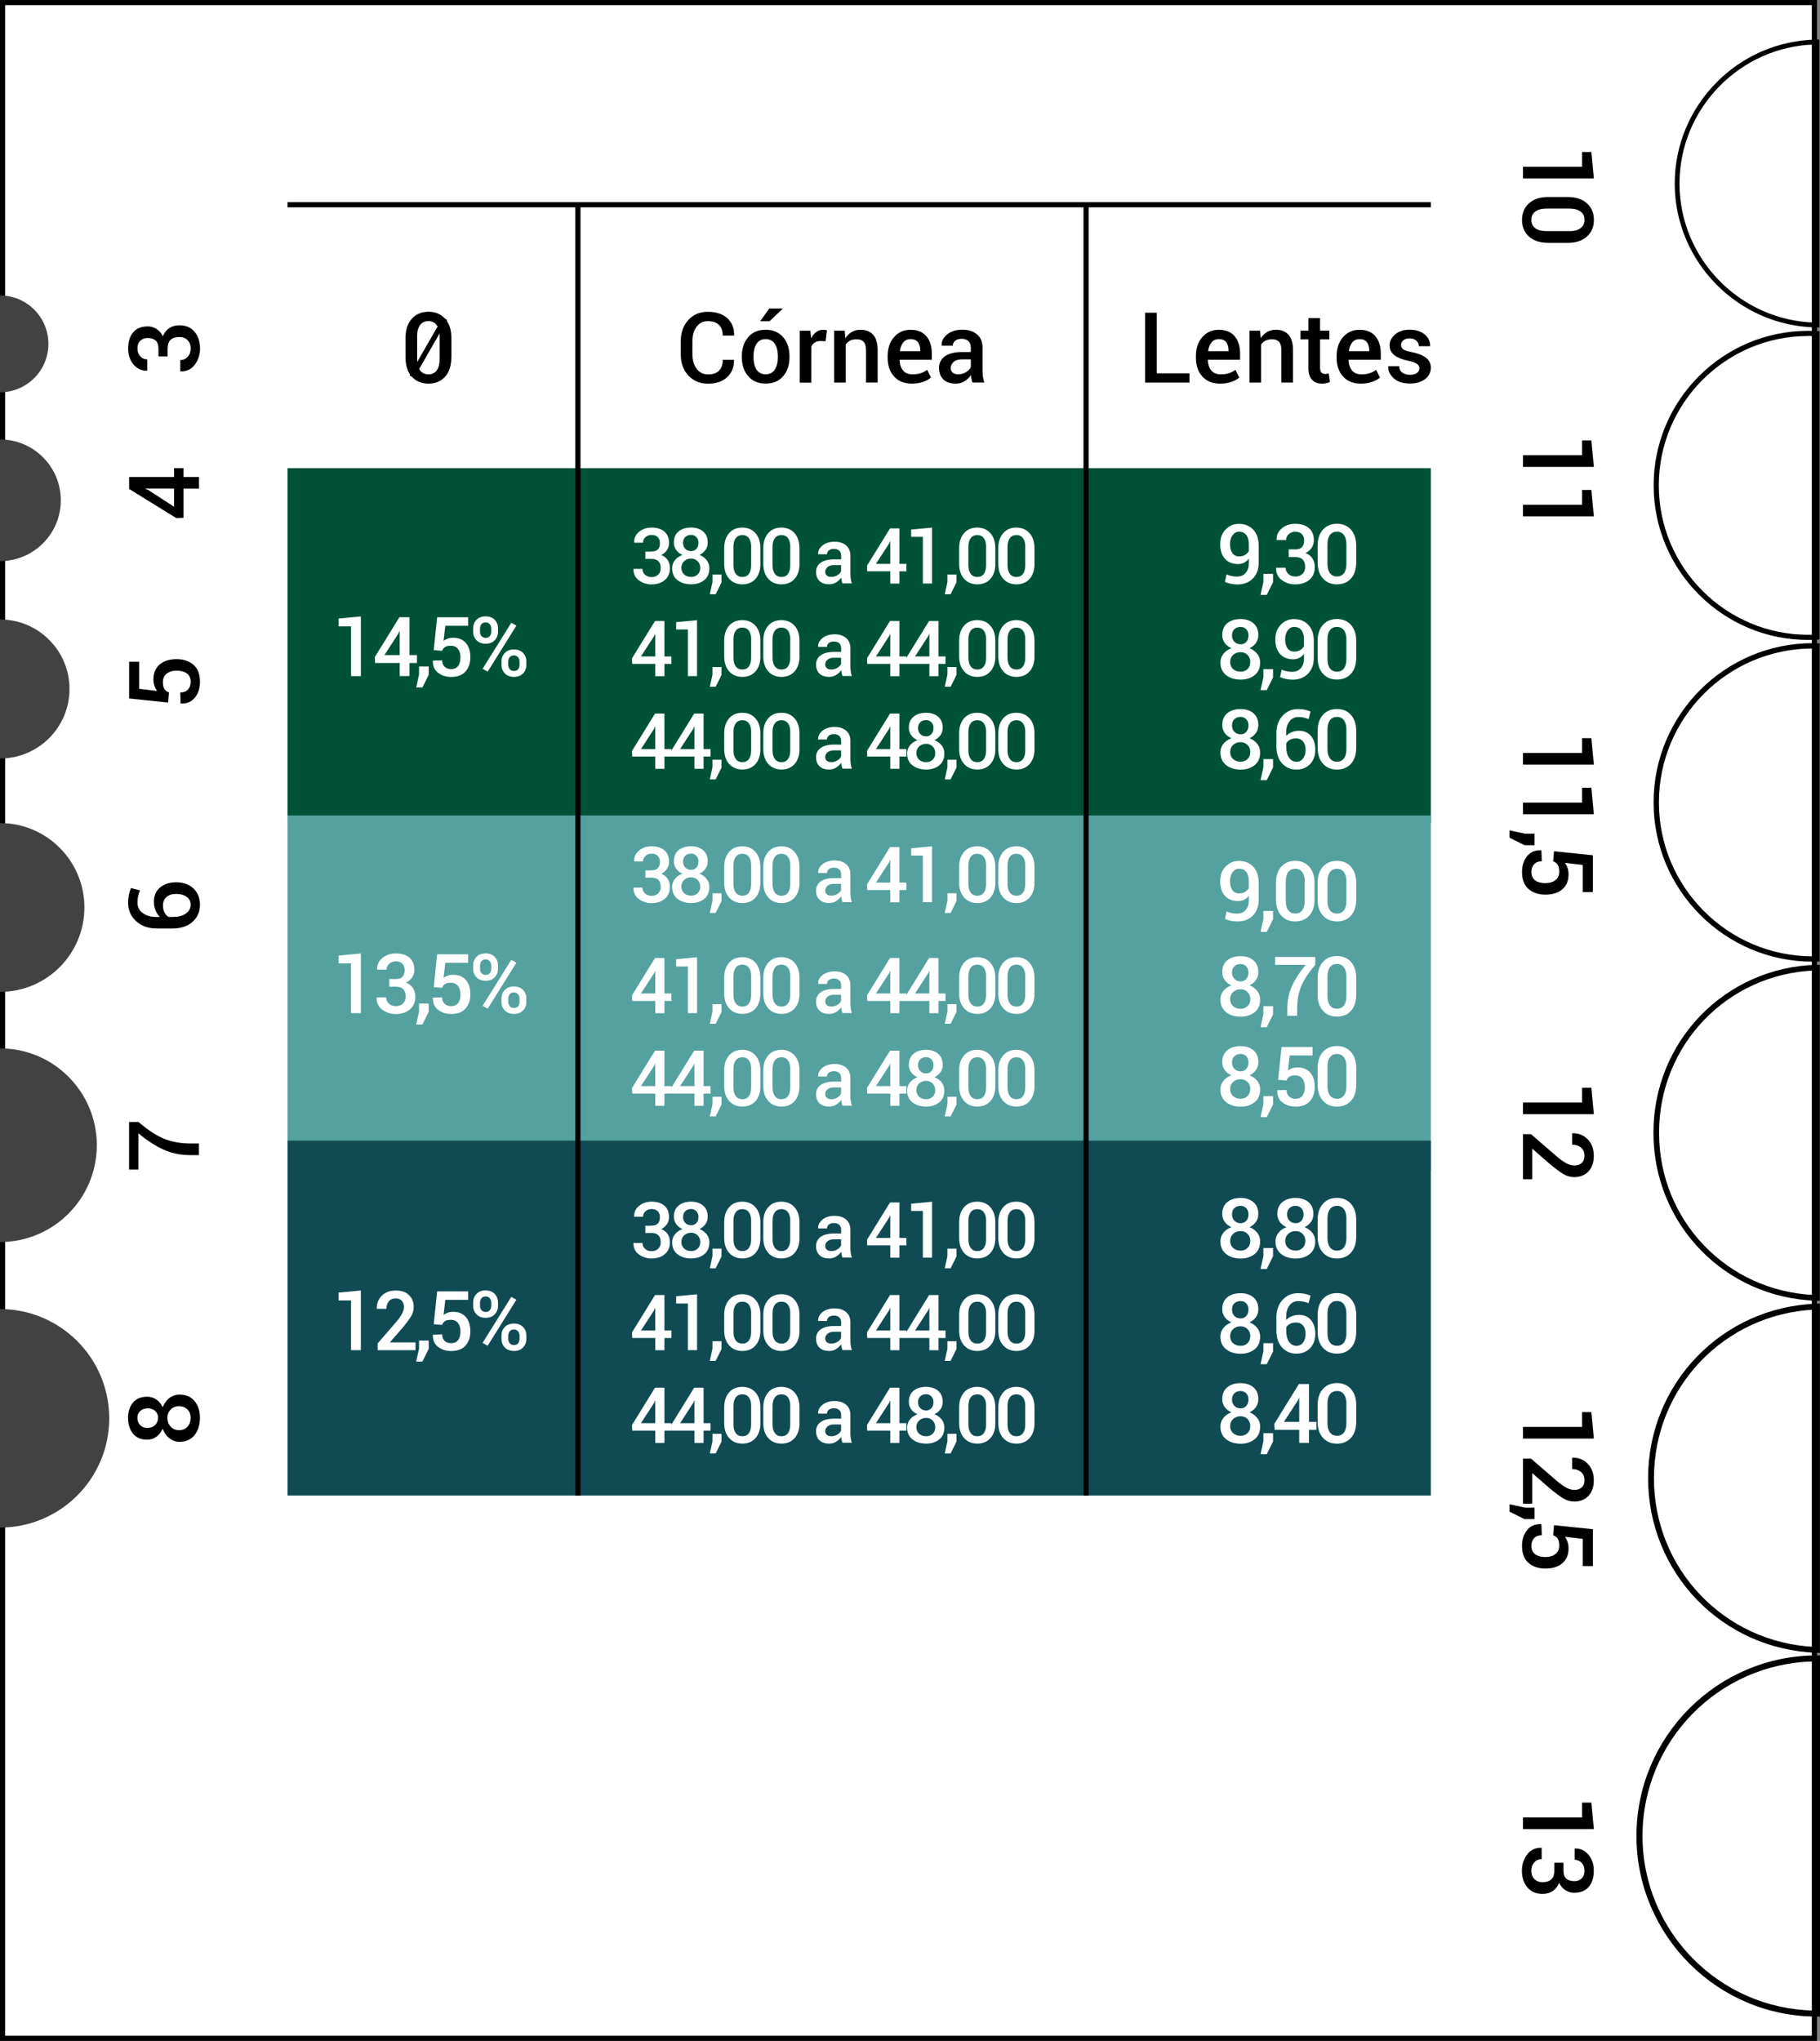 <?xml version="1.0" encoding="UTF-8"?><svg id="Camada_2" xmlns="http://www.w3.org/2000/svg" viewBox="0 0 351.93 394.56"><rect x="0" y="0" width="351.93" height="394.56" fill="#808080" stroke="none"/><defs><style>.cls-1{fill:#005236;}.cls-1,.cls-2,.cls-3,.cls-4,.cls-5,.cls-6{stroke-width:0px;}.cls-3{fill:#104b54;}.cls-4{fill:#fff;}.cls-5{fill:#55a19f;}.cls-6{fill:#424242;}</style></defs><g id="Camada_1-2"><rect class="cls-4" x=".5" y=".5" width="350.35" height="393.56"/><path class="cls-2" d="m350.35,1v392.56H1V1h349.35m1-1H0v394.56h351.35V0h0Z"/><rect class="cls-1" x="55.6" y="90.51" width="221.08" height="68.61"/><rect class="cls-5" x="55.6" y="157.65" width="221.08" height="68.61"/><rect class="cls-3" x="55.6" y="220.52" width="221.08" height="68.61"/><path class="cls-6" d="m9.36,66.48c0-5.17-4.19-9.36-9.36-9.36v18.72c5.17,0,9.36-4.19,9.36-9.36Z"/><path class="cls-6" d="m11.76,96.72c0-6.49-5.27-11.76-11.76-11.76v23.52c6.49,0,11.76-5.27,11.76-11.76Z"/><path class="cls-6" d="m13.44,133.2c0-7.42-6.02-13.44-13.44-13.44v26.88c7.42,0,13.44-6.02,13.44-13.44Z"/><path class="cls-6" d="m16.32,175.44c0-9.01-7.31-16.32-16.32-16.32v32.64c9.01,0,16.32-7.31,16.32-16.32Z"/><path class="cls-6" d="m18.72,221.4c0-10.34-8.38-18.72-18.72-18.72v37.44c10.34,0,18.72-8.38,18.72-18.72Z"/><path class="cls-6" d="m0,253.08v42.24c11.66,0,21.12-9.46,21.12-21.12s-9.46-21.12-21.12-21.12Z"/><path class="cls-2" d="m28.45,270.03c.68,0,1.28.18,1.8.55.52.37.93.86,1.21,1.48.29-.74.72-1.33,1.29-1.78.57-.44,1.22-.66,1.97-.66,1.26,0,2.23.42,2.91,1.26.69.84,1.03,1.9,1.03,3.2,0,1.37-.34,2.49-1.03,3.36-.69.87-1.66,1.3-2.91,1.3-.74,0-1.4-.23-1.97-.68-.57-.45-1-1.07-1.29-1.85-.29.66-.69,1.17-1.21,1.55-.52.38-1.12.57-1.8.57-1.19,0-2.11-.39-2.74-1.17s-.95-1.8-.95-3.06c0-1.19.32-2.17.95-2.93s1.54-1.14,2.73-1.14Zm.08,2.25c-.58,0-1.05.17-1.42.51s-.54.77-.54,1.3c0,.59.18,1.07.53,1.43.35.36.83.54,1.43.54s1.1-.19,1.47-.56c.38-.37.56-.85.56-1.44,0-.52-.19-.95-.56-1.29-.37-.34-.86-.51-1.47-.51Zm6.1-.42c-.66,0-1.21.21-1.63.64-.42.43-.63.96-.63,1.59,0,.69.21,1.26.63,1.72.42.45.97.68,1.63.68s1.21-.22,1.62-.67c.4-.45.61-1.03.61-1.74,0-.63-.2-1.16-.61-1.58s-.95-.63-1.62-.63Z"/><path class="cls-2" d="m26.77,216.91c1.92,1.63,3.62,2.73,5.09,3.3,1.48.57,3.15.86,5.02.86h1.59v2.25h-1.59c-1.95,0-3.71-.36-5.29-1.08s-3.19-1.77-4.82-3.14v7.02h-1.81v-9.21h1.81Z"/><path class="cls-2" d="m24.77,174.53c0-.53.05-1.03.15-1.52.1-.49.24-.93.4-1.32l1.74.44c-.15.38-.26.75-.35,1.11-.08.37-.12.79-.12,1.28,0,.82.33,1.49.99,1.99.66.5,1.54.76,2.62.76h.71c-.37-.37-.65-.8-.85-1.3-.2-.5-.3-1.06-.3-1.67,0-1.16.4-2.07,1.2-2.73.8-.67,1.84-1,3.14-1,1.37,0,2.47.4,3.31,1.2.84.8,1.26,1.85,1.26,3.16s-.48,2.43-1.44,3.29c-.96.86-2.27,1.29-3.93,1.29h-2.94c-1.66,0-3-.47-4.04-1.42-1.03-.95-1.55-2.13-1.55-3.56Zm6.74.5c0,.54.1.99.29,1.37.2.38.46.66.8.87h.81c1.08,0,1.92-.22,2.53-.66.61-.44.92-1,.92-1.68s-.26-1.18-.78-1.55c-.52-.37-1.18-.56-1.99-.56s-1.42.2-1.88.59c-.46.39-.7.94-.7,1.63Z"/><path class="cls-2" d="m32.5,135.82l-7.53-.78v-7.12h1.95v5.25l3.44.41c-.19-.27-.35-.58-.48-.95-.13-.37-.2-.77-.21-1.22-.01-1.26.38-2.23,1.18-2.93.8-.7,1.9-1.05,3.31-1.05,1.34,0,2.42.37,3.26,1.1.84.74,1.25,1.84,1.25,3.3,0,1.19-.32,2.19-.96,3.01s-1.55,1.21-2.74,1.18l-.04-.02-.07-2.12c.63,0,1.12-.19,1.48-.57.36-.38.53-.88.53-1.49,0-.71-.24-1.24-.71-1.61-.48-.36-1.13-.55-1.97-.55s-1.46.19-1.95.57c-.49.38-.74.92-.74,1.61,0,.62.1,1.08.3,1.38.2.3.49.52.87.65l-.16,1.93Z"/><path class="cls-2" d="m33.66,92.22v-1.71h1.82v1.71h3v2.25h-3v5.65l-1.38.05-9.13-5.64v-2.31h8.69Zm0,5.75v-3.51h-5.51v.06s.51.21.51.21l5,3.24Z"/><path class="cls-2" d="m30.64,67.41c0-.73-.18-1.26-.55-1.58-.37-.32-.88-.48-1.53-.48-.59,0-1.07.17-1.43.52s-.55.85-.55,1.5c0,.61.18,1.11.54,1.51.36.4.81.6,1.36.6v2.16l-.05.02c-1.03.04-1.9-.36-2.6-1.18-.7-.83-1.05-1.86-1.05-3.11,0-1.32.32-2.36.97-3.12.65-.76,1.59-1.15,2.83-1.15.62,0,1.19.17,1.7.51.52.34.92.81,1.21,1.41.27-.69.68-1.21,1.23-1.58.55-.37,1.21-.55,1.98-.55,1.24,0,2.22.42,2.92,1.25s1.06,1.91,1.06,3.23c0,1.19-.34,2.23-1.01,3.13-.67.9-1.59,1.33-2.75,1.3l-.06-.02v-2.17c.57,0,1.05-.21,1.43-.63.39-.42.58-.95.58-1.61s-.2-1.22-.61-1.62c-.4-.4-.93-.6-1.56-.6-.77,0-1.34.19-1.72.56s-.57.94-.57,1.7v1.5h-1.77v-1.5Z"/><path class="cls-2" d="m87.27,69.14c0,1.56-.4,2.79-1.2,3.68s-1.87,1.35-3.21,1.35-2.42-.45-3.23-1.35c-.81-.9-1.21-2.13-1.21-3.68v-3.83c0-1.55.4-2.78,1.21-3.68.8-.9,1.88-1.36,3.22-1.36s2.42.45,3.22,1.36c.81.9,1.21,2.13,1.21,3.68v3.83Zm-2.25-4.17c0-.9-.19-1.61-.58-2.12-.38-.51-.92-.77-1.6-.77s-1.23.25-1.61.77c-.38.51-.57,1.22-.57,2.12v4.5c0,.92.19,1.63.58,2.14.38.51.92.76,1.61.76s1.23-.25,1.6-.76c.37-.51.56-1.22.56-2.14v-4.5Z"/><rect class="cls-2" x="76.38" y="66.72" width="12.91" height="1" transform="translate(-16.71 105.58) rotate(-60.13)"/><path class="cls-4" d="m69.78,130.71h-1.9v-9.62h-2.41v-1.51l4.31-.41v11.54Z"/><path class="cls-4" d="m79.18,126.65h1.44v1.53h-1.44v2.52h-1.89v-2.52h-4.76l-.05-1.16,4.75-7.69h1.95v7.32Zm-4.84,0h2.95v-4.64h-.05s-.18.43-.18.43l-2.73,4.21Z"/><path class="cls-4" d="m82.89,130.47l-1.21,2.44h-1.2l.55-2.51v-1.55h1.87v1.62Z"/><path class="cls-4" d="m83.87,125.68l.66-6.34h6v1.64h-4.42l-.34,2.9c.22-.16.49-.3.8-.41s.65-.17,1.03-.17c1.06-.01,1.88.32,2.47.99s.88,1.6.88,2.79c0,1.12-.31,2.04-.93,2.74s-1.55,1.05-2.78,1.05c-1,0-1.84-.27-2.54-.81s-1.02-1.31-1-2.31l.02-.04,1.78-.05c0,.53.16.95.48,1.25s.74.45,1.25.45c.59,0,1.04-.2,1.35-.6s.46-.96.46-1.66-.16-1.23-.48-1.64-.77-.62-1.36-.62c-.52,0-.91.08-1.16.25s-.44.41-.55.73l-1.62-.13Z"/><path class="cls-4" d="m91.49,121.52c0-.67.21-1.23.64-1.68s1.02-.68,1.76-.68,1.34.22,1.77.67.64,1.01.64,1.68v.6c0,.67-.21,1.22-.64,1.67s-1.01.67-1.75.67-1.34-.22-1.77-.67-.65-1-.65-1.67v-.6Zm1.32.6c0,.33.09.62.29.85s.46.35.82.35.61-.11.79-.34.28-.51.28-.85v-.6c0-.34-.09-.62-.29-.86s-.46-.35-.8-.35-.62.12-.8.35-.28.52-.28.86v.6Zm1.49,7.73l-.98-.56,5.55-8.89.98.56-5.55,8.89Zm2.66-1.94c0-.66.22-1.22.65-1.67s1.02-.68,1.76-.68,1.34.22,1.77.67.64,1,.64,1.67v.61c0,.67-.21,1.23-.64,1.68s-1.01.67-1.75.67-1.34-.22-1.77-.67-.65-1-.65-1.67v-.61Zm1.32.61c0,.33.1.62.29.85s.46.35.81.35c.36,0,.64-.11.81-.34s.27-.51.27-.86v-.61c0-.33-.09-.62-.29-.85s-.46-.35-.81-.35-.62.12-.8.35-.28.52-.28.85v.61Z"/><path class="cls-4" d="m69.78,195.87h-1.9v-9.62h-2.41v-1.51l4.31-.41v11.54Z"/><path class="cls-4" d="m76.51,189.28c.61,0,1.06-.15,1.33-.46s.41-.74.41-1.29c0-.5-.15-.9-.44-1.21s-.71-.46-1.27-.46c-.51,0-.93.15-1.27.46s-.51.69-.51,1.14h-1.82l-.02-.05c-.03-.87.3-1.6,1-2.19s1.57-.89,2.62-.89c1.11,0,1.99.27,2.63.82s.96,1.34.96,2.38c0,.52-.14,1-.43,1.43s-.68.77-1.18,1.02c.58.23,1.02.57,1.33,1.04s.46,1.02.46,1.67c0,1.05-.35,1.87-1.05,2.46s-1.61.89-2.72.89c-1,0-1.88-.28-2.63-.85s-1.12-1.34-1.09-2.32l.02-.05h1.83c0,.48.18.88.53,1.21s.8.49,1.36.49,1.03-.17,1.37-.51.51-.78.51-1.32c0-.65-.16-1.13-.47-1.45s-.79-.48-1.43-.48h-1.27v-1.49h1.27Z"/><path class="cls-4" d="m82.89,195.63l-1.21,2.44h-1.2l.55-2.51v-1.55h1.87v1.62Z"/><path class="cls-4" d="m83.87,190.84l.66-6.34h6v1.64h-4.42l-.34,2.9c.22-.16.49-.3.8-.41s.65-.17,1.03-.17c1.06-.01,1.88.32,2.47.99s.88,1.6.88,2.79c0,1.12-.31,2.04-.93,2.74s-1.55,1.05-2.78,1.05c-1,0-1.84-.27-2.54-.81s-1.02-1.31-1-2.31l.02-.04,1.78-.05c0,.53.16.95.48,1.25s.74.45,1.25.45c.59,0,1.04-.2,1.35-.6s.46-.96.46-1.66-.16-1.23-.48-1.64-.77-.62-1.36-.62c-.52,0-.91.08-1.16.25s-.44.41-.55.73l-1.62-.13Z"/><path class="cls-4" d="m91.49,186.68c0-.67.21-1.23.64-1.68s1.02-.68,1.76-.68,1.34.22,1.77.67.64,1.01.64,1.68v.6c0,.67-.21,1.22-.64,1.67s-1.01.67-1.75.67-1.34-.22-1.77-.67-.65-1-.65-1.67v-.6Zm1.32.6c0,.33.09.62.29.85s.46.35.82.35.61-.11.79-.34.28-.51.28-.85v-.6c0-.34-.09-.62-.29-.86s-.46-.35-.8-.35-.62.12-.8.35-.28.52-.28.86v.6Zm1.49,7.73l-.98-.56,5.55-8.89.98.56-5.55,8.89Zm2.66-1.94c0-.66.22-1.22.65-1.67s1.02-.68,1.76-.68,1.34.22,1.77.67.64,1,.64,1.67v.61c0,.67-.21,1.23-.64,1.68s-1.01.67-1.75.67-1.34-.22-1.77-.67-.65-1-.65-1.67v-.61Zm1.32.61c0,.33.1.62.29.85s.46.35.81.35c.36,0,.64-.11.81-.34s.27-.51.27-.86v-.61c0-.33-.09-.62-.29-.85s-.46-.35-.81-.35-.62.12-.8.35-.28.52-.28.85v.61Z"/><path class="cls-4" d="m69.78,261.03h-1.9v-9.62h-2.41v-1.51l4.31-.41v11.54Z"/><path class="cls-4" d="m80.36,261.03h-7.34v-1.3l3.55-4.11c.58-.68.98-1.25,1.2-1.69s.34-.87.34-1.27c0-.48-.14-.88-.41-1.18s-.66-.46-1.16-.46c-.59,0-1.04.19-1.35.57s-.47.86-.47,1.44h-1.84l-.02-.05c-.03-.97.3-1.8.96-2.47s1.57-1.01,2.71-1.01,1.94.29,2.55.88.92,1.35.92,2.3c0,.64-.17,1.24-.51,1.8s-.9,1.32-1.68,2.26l-2.4,2.75.02.04h4.92v1.52Z"/><path class="cls-4" d="m82.89,260.79l-1.21,2.44h-1.2l.55-2.51v-1.55h1.87v1.62Z"/><path class="cls-4" d="m83.87,256l.66-6.34h6v1.64h-4.42l-.34,2.9c.22-.16.49-.3.8-.41s.65-.17,1.03-.17c1.06-.01,1.88.32,2.47.99s.88,1.6.88,2.79c0,1.12-.31,2.04-.93,2.74s-1.55,1.05-2.78,1.05c-1,0-1.84-.27-2.54-.81s-1.02-1.31-1-2.31l.02-.04,1.78-.05c0,.53.16.95.48,1.25s.74.45,1.25.45c.59,0,1.04-.2,1.35-.6s.46-.96.46-1.66-.16-1.23-.48-1.64-.77-.62-1.36-.62c-.52,0-.91.08-1.16.25s-.44.41-.55.73l-1.62-.13Z"/><path class="cls-4" d="m91.49,251.84c0-.67.21-1.23.64-1.68s1.02-.68,1.76-.68,1.34.22,1.77.67.64,1.01.64,1.68v.6c0,.67-.21,1.22-.64,1.67s-1.01.67-1.75.67-1.34-.22-1.77-.67-.65-1-.65-1.67v-.6Zm1.32.6c0,.33.09.62.29.85s.46.35.82.35.61-.11.79-.34.28-.51.28-.85v-.6c0-.34-.09-.62-.29-.86s-.46-.35-.8-.35-.62.12-.8.35-.28.52-.28.86v.6Zm1.49,7.73l-.98-.56,5.55-8.89.98.56-5.55,8.89Zm2.66-1.94c0-.66.22-1.22.65-1.67s1.02-.68,1.76-.68,1.34.22,1.77.67.64,1,.64,1.67v.61c0,.67-.21,1.23-.64,1.68s-1.01.67-1.75.67-1.34-.22-1.77-.67-.65-1-.65-1.67v-.61Zm1.32.61c0,.33.1.62.29.85s.46.35.81.35c.36,0,.64-.11.81-.34s.27-.51.27-.86v-.61c0-.33-.09-.62-.29-.85s-.46-.35-.81-.35-.62.12-.8.35-.28.52-.28.85v.61Z"/><path class="cls-2" d="m223.67,72.17h6.33v1.8h-8.58v-13.51h2.25v11.71Z"/><path class="cls-2" d="m235.93,74.17c-1.46,0-2.61-.46-3.44-1.39-.83-.92-1.24-2.12-1.24-3.59v-.37c0-1.47.41-2.69,1.24-3.64.83-.96,1.89-1.43,3.2-1.42,1.35,0,2.37.42,3.06,1.25.69.83,1.04,1.94,1.04,3.33v1.21h-6.21l-.02.05c.02.82.24,1.49.65,2s1.02.77,1.85.77c.61,0,1.14-.07,1.59-.22.45-.15.86-.36,1.25-.64l.73,1.48c-.38.33-.89.62-1.52.84s-1.36.34-2.18.34Zm-.24-8.61c-.59,0-1.06.21-1.41.63-.35.42-.57.98-.66,1.66l.02.05h3.92v-.18c0-.64-.15-1.16-.45-1.56-.3-.4-.78-.6-1.42-.6Z"/><path class="cls-2" d="m243.66,63.93l.13,1.45c.33-.51.74-.91,1.24-1.2.5-.29,1.06-.43,1.68-.43,1.04,0,1.86.32,2.44.96.58.64.88,1.65.88,3.01v6.24h-2.25v-6.22c0-.78-.15-1.33-.46-1.66-.3-.33-.76-.49-1.37-.49-.48,0-.9.09-1.25.27s-.63.43-.84.76v7.35h-2.25v-10.04h2.06Z"/><path class="cls-2" d="m255.26,61.49v2.44h1.8v1.67h-1.8v5.55c0,.41.09.71.27.89.18.18.42.26.71.26.12,0,.24-.01.36-.03s.23-.05.33-.09l.24,1.65c-.19.1-.42.19-.68.25-.26.06-.54.09-.82.09-.83,0-1.48-.24-1.95-.73-.47-.49-.71-1.25-.71-2.29v-5.55h-1.53v-1.67h1.53v-2.44h2.24Z"/><path class="cls-2" d="m263.14,74.17c-1.46,0-2.61-.46-3.44-1.39-.83-.92-1.24-2.12-1.24-3.59v-.37c0-1.47.41-2.69,1.24-3.64.83-.96,1.89-1.43,3.2-1.42,1.35,0,2.37.42,3.06,1.25.69.83,1.04,1.94,1.04,3.33v1.21h-6.21l-.02.05c.02.82.24,1.49.65,2s1.02.77,1.85.77c.61,0,1.14-.07,1.59-.22.45-.15.86-.36,1.25-.64l.73,1.48c-.38.33-.89.62-1.52.84s-1.36.34-2.18.34Zm-.24-8.61c-.59,0-1.06.21-1.41.63-.35.42-.57.98-.66,1.66l.02.05h3.92v-.18c0-.64-.15-1.16-.45-1.56-.3-.4-.78-.6-1.42-.6Z"/><path class="cls-2" d="m274.47,71.23c0-.35-.15-.63-.44-.86-.29-.23-.85-.43-1.67-.61-1.18-.24-2.08-.6-2.71-1.07-.62-.47-.94-1.1-.94-1.89,0-.84.36-1.56,1.07-2.16.71-.6,1.65-.9,2.81-.9s2.17.31,2.9.92c.73.62,1.08,1.36,1.05,2.22l-.02.05h-2.16c0-.41-.16-.76-.48-1.06-.32-.3-.75-.45-1.29-.45s-.96.12-1.24.37-.43.55-.43.91c0,.34.13.61.4.82.27.2.81.39,1.64.55,1.23.25,2.16.61,2.78,1.09s.94,1.12.94,1.92c0,.9-.37,1.64-1.12,2.21-.75.57-1.73.86-2.95.86-1.31,0-2.33-.33-3.09-1s-1.11-1.44-1.08-2.3l.02-.06h2.1c.02.58.24,1.01.63,1.27s.88.4,1.45.4,1.02-.11,1.34-.34c.32-.23.48-.53.48-.91Z"/><path class="cls-4" d="m239.28,111.46c.66,0,1.19-.23,1.6-.7s.61-1.11.61-1.95v-.82c-.25.35-.55.61-.91.79s-.75.27-1.17.27c-1.08,0-1.92-.34-2.54-1.02s-.92-1.62-.92-2.82.34-2.08,1.03-2.82,1.55-1.11,2.58-1.11c1.14,0,2.06.37,2.77,1.12s1.06,1.79,1.06,3.12v3.23c0,1.32-.38,2.35-1.15,3.11s-1.75,1.13-2.96,1.13c-.4,0-.81-.04-1.23-.12s-.81-.21-1.18-.37l.3-1.45c.34.15.67.26.99.32s.69.1,1.11.1Zm.3-3.89c.45,0,.84-.09,1.16-.29s.57-.44.74-.75v-1.35c0-.77-.17-1.36-.5-1.77s-.8-.62-1.39-.62c-.5,0-.92.23-1.25.68s-.5,1.03-.5,1.72.15,1.29.45,1.72.73.65,1.29.65Z"/><path class="cls-4" d="m246.16,112.57l-1.21,2.44h-1.2l.55-2.51v-1.55h1.87v1.62Z"/><path class="cls-4" d="m250.44,106.22c.61,0,1.06-.15,1.33-.46s.41-.74.41-1.29c0-.5-.15-.9-.44-1.21s-.71-.46-1.27-.46c-.51,0-.93.15-1.27.46s-.51.69-.51,1.14h-1.82l-.02-.05c-.03-.87.3-1.6,1-2.19s1.57-.89,2.62-.89c1.11,0,1.99.27,2.63.82s.96,1.34.96,2.38c0,.52-.14,1-.43,1.43s-.68.77-1.18,1.02c.58.23,1.02.57,1.33,1.04s.46,1.02.46,1.67c0,1.05-.35,1.87-1.05,2.46s-1.61.89-2.72.89c-1,0-1.88-.28-2.63-.85s-1.12-1.34-1.09-2.32l.02-.05h1.83c0,.48.18.88.53,1.21s.8.49,1.36.49,1.03-.17,1.37-.51.51-.78.51-1.32c0-.65-.16-1.13-.47-1.45s-.79-.48-1.43-.48h-1.27v-1.49h1.27Z"/><path class="cls-4" d="m262.25,108.74c0,1.31-.34,2.35-1.01,3.1s-1.58,1.13-2.71,1.13-2.04-.38-2.72-1.14-1.02-1.79-1.02-3.1v-3.23c0-1.31.34-2.34,1.02-3.1s1.58-1.14,2.71-1.14,2.04.38,2.71,1.14,1.02,1.79,1.02,3.1v3.23Zm-1.9-3.52c0-.76-.16-1.36-.48-1.79s-.77-.64-1.35-.64-1.03.21-1.35.64-.48,1.02-.48,1.79v3.79c0,.77.16,1.37.48,1.8s.78.64,1.36.64,1.03-.21,1.35-.64.47-1.03.47-1.8v-3.79Z"/><path class="cls-4" d="m243.32,122.78c0,.57-.15,1.08-.46,1.52s-.72.78-1.25,1.02c.62.25,1.12.61,1.5,1.09s.56,1.03.56,1.66c0,1.06-.35,1.88-1.06,2.45s-1.6.87-2.69.87c-1.16,0-2.1-.29-2.83-.87s-1.1-1.4-1.1-2.45c0-.62.19-1.18.57-1.66s.9-.84,1.56-1.09c-.55-.24-.99-.58-1.3-1.02s-.48-.95-.48-1.52c0-1,.33-1.77.98-2.3s1.52-.8,2.58-.8c1,0,1.83.27,2.46.8s.96,1.3.96,2.3Zm-1.55,5.21c0-.56-.18-1.01-.54-1.37s-.8-.54-1.34-.54c-.58,0-1.07.18-1.45.54s-.57.81-.57,1.37.19,1.02.57,1.36.87.51,1.46.51c.53,0,.97-.17,1.33-.51s.53-.8.53-1.36Zm-.35-5.14c0-.49-.14-.89-.43-1.19s-.65-.46-1.09-.46c-.5,0-.9.15-1.21.44s-.46.7-.46,1.21.16.92.47,1.24.72.47,1.21.47c.44,0,.8-.16,1.08-.47s.43-.73.43-1.24Z"/><path class="cls-4" d="m246.16,130.98l-1.21,2.44h-1.2l.55-2.51v-1.55h1.87v1.62Z"/><path class="cls-4" d="m249.94,129.87c.66,0,1.19-.23,1.6-.7s.61-1.11.61-1.95v-.82c-.25.35-.55.61-.91.79s-.75.27-1.17.27c-1.08,0-1.92-.34-2.54-1.02s-.92-1.62-.92-2.82.34-2.08,1.03-2.82,1.55-1.11,2.58-1.11c1.14,0,2.06.37,2.77,1.12s1.06,1.79,1.06,3.12v3.23c0,1.32-.38,2.35-1.15,3.11s-1.75,1.13-2.96,1.13c-.4,0-.81-.04-1.23-.12s-.81-.21-1.18-.37l.3-1.45c.34.15.67.26.99.32s.69.1,1.11.1Zm.3-3.89c.45,0,.84-.09,1.16-.29s.57-.44.74-.75v-1.35c0-.77-.17-1.36-.5-1.77s-.8-.62-1.39-.62c-.5,0-.92.23-1.25.68s-.5,1.03-.5,1.72.15,1.29.45,1.72.73.65,1.29.65Z"/><path class="cls-4" d="m262.25,127.15c0,1.31-.34,2.35-1.01,3.1s-1.58,1.13-2.71,1.13-2.04-.38-2.72-1.14-1.02-1.79-1.02-3.1v-3.23c0-1.31.34-2.34,1.02-3.1s1.58-1.14,2.71-1.14,2.04.38,2.71,1.14,1.02,1.79,1.02,3.1v3.23Zm-1.9-3.52c0-.76-.16-1.36-.48-1.79s-.77-.64-1.35-.64-1.03.21-1.35.64-.48,1.02-.48,1.79v3.79c0,.77.16,1.37.48,1.8s.78.64,1.36.64,1.03-.21,1.35-.64.47-1.03.47-1.8v-3.79Z"/><path class="cls-4" d="m243.32,140.18c0,.57-.15,1.08-.46,1.52s-.72.78-1.25,1.02c.62.25,1.12.61,1.5,1.09s.56,1.03.56,1.66c0,1.06-.35,1.88-1.06,2.45s-1.6.87-2.69.87c-1.16,0-2.1-.29-2.83-.87s-1.1-1.4-1.1-2.45c0-.62.19-1.18.57-1.66s.9-.84,1.56-1.09c-.55-.24-.99-.58-1.3-1.02s-.48-.95-.48-1.52c0-1,.33-1.77.98-2.3s1.52-.8,2.58-.8c1,0,1.83.27,2.46.8s.96,1.3.96,2.3Zm-1.55,5.21c0-.56-.18-1.01-.54-1.37s-.8-.54-1.34-.54c-.58,0-1.07.18-1.45.54s-.57.81-.57,1.37.19,1.02.57,1.36.87.51,1.46.51c.53,0,.97-.17,1.33-.51s.53-.8.53-1.36Zm-.35-5.14c0-.49-.14-.89-.43-1.19s-.65-.46-1.09-.46c-.5,0-.9.15-1.21.44s-.46.7-.46,1.21.16.92.47,1.24.72.47,1.21.47c.44,0,.8-.16,1.08-.47s.43-.73.43-1.24Z"/><path class="cls-4" d="m246.16,148.38l-1.21,2.44h-1.2l.55-2.51v-1.55h1.87v1.62Z"/><path class="cls-4" d="m251.02,137.08c.44,0,.87.04,1.28.13s.78.2,1.11.34l-.37,1.47c-.32-.12-.63-.22-.94-.29s-.67-.11-1.08-.11c-.69,0-1.25.28-1.68.84s-.64,1.29-.64,2.21v.59c.31-.31.67-.55,1.1-.72s.89-.26,1.4-.26c.97,0,1.74.34,2.3,1.01s.84,1.55.84,2.64c0,1.15-.34,2.08-1.01,2.79s-1.56,1.06-2.66,1.06-2.04-.4-2.77-1.21-1.09-1.91-1.09-3.31v-2.48c0-1.4.4-2.53,1.2-3.4s1.8-1.3,3-1.3Zm-.42,5.68c-.45,0-.84.08-1.15.25s-.56.39-.73.68v.68c0,.91.18,1.62.55,2.13s.84.77,1.41.77.99-.22,1.31-.66.47-1,.47-1.68-.17-1.2-.5-1.59-.79-.59-1.37-.59Z"/><path class="cls-4" d="m262.25,144.55c0,1.31-.34,2.35-1.01,3.1s-1.58,1.13-2.71,1.13-2.04-.38-2.72-1.14-1.02-1.79-1.02-3.1v-3.23c0-1.31.34-2.34,1.02-3.1s1.58-1.14,2.71-1.14,2.04.38,2.71,1.14,1.02,1.79,1.02,3.1v3.23Zm-1.9-3.52c0-.76-.16-1.36-.48-1.79s-.77-.64-1.35-.64-1.03.21-1.35.64-.48,1.02-.48,1.79v3.79c0,.77.16,1.37.48,1.8s.78.64,1.36.64,1.03-.21,1.35-.64.47-1.03.47-1.8v-3.79Z"/><path class="cls-4" d="m239.28,176.62c.66,0,1.19-.23,1.6-.7s.61-1.11.61-1.95v-.82c-.25.35-.55.61-.91.79s-.75.27-1.17.27c-1.08,0-1.92-.34-2.54-1.02s-.92-1.62-.92-2.82.34-2.08,1.03-2.82,1.55-1.11,2.58-1.11c1.14,0,2.06.37,2.77,1.12s1.06,1.79,1.06,3.12v3.23c0,1.32-.38,2.35-1.15,3.11s-1.75,1.13-2.96,1.13c-.4,0-.81-.04-1.23-.12s-.81-.21-1.18-.37l.3-1.45c.34.15.67.26.99.32s.69.1,1.11.1Zm.3-3.89c.45,0,.84-.09,1.16-.29s.57-.44.74-.75v-1.35c0-.77-.17-1.36-.5-1.77s-.8-.62-1.39-.62c-.5,0-.92.23-1.25.68s-.5,1.03-.5,1.72.15,1.29.45,1.72.73.65,1.29.65Z"/><path class="cls-4" d="m246.16,177.73l-1.21,2.44h-1.2l.55-2.51v-1.55h1.87v1.62Z"/><path class="cls-4" d="m254.19,173.91c0,1.31-.34,2.35-1.01,3.1s-1.58,1.13-2.71,1.13-2.04-.38-2.72-1.14-1.02-1.79-1.02-3.1v-3.23c0-1.31.34-2.34,1.02-3.1s1.58-1.14,2.71-1.14,2.04.38,2.71,1.14,1.02,1.79,1.02,3.1v3.23Zm-1.9-3.52c0-.76-.16-1.36-.48-1.79s-.77-.64-1.35-.64-1.03.21-1.35.64-.48,1.02-.48,1.79v3.79c0,.77.16,1.37.48,1.8s.78.64,1.36.64,1.03-.21,1.35-.64.47-1.03.47-1.8v-3.79Z"/><path class="cls-4" d="m262.25,173.91c0,1.31-.34,2.35-1.01,3.1s-1.58,1.13-2.71,1.13-2.04-.38-2.72-1.14-1.02-1.79-1.02-3.1v-3.23c0-1.31.34-2.34,1.02-3.1s1.58-1.14,2.71-1.14,2.04.38,2.71,1.14,1.02,1.79,1.02,3.1v3.23Zm-1.9-3.52c0-.76-.16-1.36-.48-1.79s-.77-.64-1.35-.64-1.03.21-1.35.64-.48,1.02-.48,1.79v3.79c0,.77.16,1.37.48,1.8s.78.64,1.36.64,1.03-.21,1.35-.64.47-1.03.47-1.8v-3.79Z"/><path class="cls-4" d="m243.32,187.95c0,.57-.15,1.08-.46,1.52s-.72.78-1.25,1.02c.62.25,1.12.61,1.5,1.09s.56,1.03.56,1.66c0,1.06-.35,1.88-1.06,2.45s-1.6.87-2.69.87c-1.16,0-2.1-.29-2.83-.87s-1.1-1.4-1.1-2.45c0-.62.19-1.18.57-1.66s.9-.84,1.56-1.09c-.55-.24-.99-.58-1.3-1.02s-.48-.95-.48-1.52c0-1,.33-1.77.98-2.3s1.52-.8,2.58-.8c1,0,1.83.27,2.46.8s.96,1.3.96,2.3Zm-1.55,5.21c0-.56-.18-1.01-.54-1.37s-.8-.54-1.34-.54c-.58,0-1.07.18-1.45.54s-.57.81-.57,1.37.19,1.02.57,1.36.87.51,1.46.51c.53,0,.97-.17,1.33-.51s.53-.8.53-1.36Zm-.35-5.14c0-.49-.14-.89-.43-1.19s-.65-.46-1.09-.46c-.5,0-.9.15-1.21.44s-.46.7-.46,1.21.16.92.47,1.24.72.47,1.21.47c.44,0,.8-.16,1.08-.47s.43-.73.43-1.24Z"/><path class="cls-4" d="m246.16,196.14l-1.21,2.44h-1.2l.55-2.51v-1.55h1.87v1.62Z"/><path class="cls-4" d="m254.33,186.53c-1.37,1.61-2.3,3.04-2.78,4.29s-.72,2.65-.72,4.23v1.34h-1.9v-1.34c0-1.64.3-3.13.91-4.46s1.49-2.68,2.64-4.06h-5.91v-1.52h7.76v1.52Z"/><path class="cls-4" d="m262.25,192.31c0,1.31-.34,2.35-1.01,3.1s-1.58,1.13-2.71,1.13-2.04-.38-2.72-1.14-1.02-1.79-1.02-3.1v-3.23c0-1.31.34-2.34,1.02-3.1s1.58-1.14,2.71-1.14,2.04.38,2.71,1.14,1.02,1.79,1.02,3.1v3.23Zm-1.9-3.52c0-.76-.16-1.36-.48-1.79s-.77-.64-1.35-.64-1.03.21-1.35.64-.48,1.02-.48,1.79v3.79c0,.77.16,1.37.48,1.8s.78.64,1.36.64,1.03-.21,1.35-.64.47-1.03.47-1.8v-3.79Z"/><path class="cls-4" d="m243.32,205.34c0,.57-.15,1.08-.46,1.52s-.72.78-1.25,1.02c.62.25,1.12.61,1.5,1.09s.56,1.03.56,1.66c0,1.06-.35,1.88-1.06,2.45s-1.6.87-2.69.87c-1.16,0-2.1-.29-2.83-.87s-1.1-1.4-1.1-2.45c0-.62.19-1.18.57-1.66s.9-.84,1.56-1.09c-.55-.24-.99-.58-1.3-1.02s-.48-.95-.48-1.52c0-1,.33-1.77.98-2.3s1.52-.8,2.58-.8c1,0,1.83.27,2.46.8s.96,1.3.96,2.3Zm-1.55,5.21c0-.56-.18-1.01-.54-1.37s-.8-.54-1.34-.54c-.58,0-1.07.18-1.45.54s-.57.81-.57,1.37.19,1.02.57,1.36.87.51,1.46.51c.53,0,.97-.17,1.33-.51s.53-.8.53-1.36Zm-.35-5.14c0-.49-.14-.89-.43-1.19s-.65-.46-1.09-.46c-.5,0-.9.15-1.21.44s-.46.7-.46,1.21.16.92.47,1.24.72.47,1.21.47c.44,0,.8-.16,1.08-.47s.43-.73.43-1.24Z"/><path class="cls-4" d="m246.16,213.54l-1.21,2.44h-1.2l.55-2.51v-1.55h1.87v1.62Z"/><path class="cls-4" d="m247.15,208.75l.66-6.34h6v1.64h-4.42l-.34,2.9c.22-.16.49-.3.8-.41s.65-.17,1.03-.17c1.06-.01,1.88.32,2.47.99s.88,1.6.88,2.79c0,1.12-.31,2.04-.93,2.74s-1.55,1.05-2.78,1.05c-1,0-1.84-.27-2.54-.81s-1.02-1.31-1-2.31l.02-.04,1.78-.05c0,.53.16.95.48,1.25s.74.45,1.25.45c.59,0,1.04-.2,1.35-.6s.46-.96.46-1.66-.16-1.23-.48-1.64-.77-.62-1.36-.62c-.52,0-.91.08-1.16.25s-.44.41-.55.73l-1.62-.13Z"/><path class="cls-4" d="m262.25,209.71c0,1.31-.34,2.35-1.01,3.1s-1.58,1.13-2.71,1.13-2.04-.38-2.72-1.14-1.02-1.79-1.02-3.1v-3.23c0-1.31.34-2.34,1.02-3.1s1.58-1.14,2.71-1.14,2.04.38,2.71,1.14,1.02,1.79,1.02,3.1v3.23Zm-1.9-3.52c0-.76-.16-1.36-.48-1.79s-.77-.64-1.35-.64-1.03.21-1.35.64-.48,1.02-.48,1.79v3.79c0,.77.16,1.37.48,1.8s.78.64,1.36.64,1.03-.21,1.35-.64.47-1.03.47-1.8v-3.79Z"/><path class="cls-4" d="m243.32,234.7c0,.57-.15,1.08-.46,1.52s-.72.78-1.25,1.02c.62.25,1.12.61,1.5,1.09s.56,1.03.56,1.66c0,1.06-.35,1.88-1.06,2.45s-1.6.87-2.69.87c-1.16,0-2.1-.29-2.83-.87s-1.1-1.4-1.1-2.45c0-.62.19-1.18.57-1.66s.9-.84,1.56-1.09c-.55-.24-.99-.58-1.3-1.02s-.48-.95-.48-1.52c0-1,.33-1.77.98-2.3s1.52-.8,2.58-.8c1,0,1.83.27,2.46.8s.96,1.3.96,2.3Zm-1.55,5.21c0-.56-.18-1.01-.54-1.37s-.8-.54-1.34-.54c-.58,0-1.07.18-1.45.54s-.57.81-.57,1.37.19,1.02.57,1.36.87.51,1.46.51c.53,0,.97-.17,1.33-.51s.53-.8.53-1.36Zm-.35-5.14c0-.49-.14-.89-.43-1.19s-.65-.46-1.09-.46c-.5,0-.9.15-1.21.44s-.46.7-.46,1.21.16.92.47,1.24.72.47,1.21.47c.44,0,.8-.16,1.08-.47s.43-.73.43-1.24Z"/><path class="cls-4" d="m246.16,242.89l-1.21,2.44h-1.2l.55-2.51v-1.55h1.87v1.62Z"/><path class="cls-4" d="m253.97,234.7c0,.57-.15,1.08-.46,1.52s-.72.78-1.25,1.02c.62.25,1.12.61,1.5,1.09s.56,1.03.56,1.66c0,1.06-.35,1.88-1.06,2.45s-1.6.87-2.69.87c-1.16,0-2.1-.29-2.83-.87s-1.1-1.4-1.1-2.45c0-.62.19-1.18.57-1.66s.9-.84,1.56-1.09c-.55-.24-.99-.58-1.3-1.02s-.48-.95-.48-1.52c0-1,.33-1.77.98-2.3s1.52-.8,2.58-.8c1,0,1.83.27,2.46.8s.96,1.3.96,2.3Zm-1.55,5.21c0-.56-.18-1.01-.54-1.37s-.8-.54-1.34-.54c-.58,0-1.07.18-1.45.54s-.57.81-.57,1.37.19,1.02.57,1.36.87.51,1.46.51c.53,0,.97-.17,1.33-.51s.53-.8.53-1.36Zm-.35-5.14c0-.49-.14-.89-.43-1.19s-.65-.46-1.09-.46c-.5,0-.9.15-1.21.44s-.46.7-.46,1.21.16.92.47,1.24.72.47,1.21.47c.44,0,.8-.16,1.08-.47s.43-.73.43-1.24Z"/><path class="cls-4" d="m262.25,239.07c0,1.31-.34,2.35-1.01,3.1s-1.58,1.13-2.71,1.13-2.04-.38-2.72-1.14-1.02-1.79-1.02-3.1v-3.23c0-1.31.34-2.34,1.02-3.1s1.58-1.14,2.71-1.14,2.04.38,2.71,1.14,1.02,1.79,1.02,3.1v3.23Zm-1.9-3.52c0-.76-.16-1.36-.48-1.79s-.77-.64-1.35-.64-1.03.21-1.35.64-.48,1.02-.48,1.79v3.79c0,.77.16,1.37.48,1.8s.78.64,1.36.64,1.03-.21,1.35-.64.47-1.03.47-1.8v-3.79Z"/><path class="cls-4" d="m243.32,253.11c0,.57-.15,1.08-.46,1.52s-.72.78-1.25,1.02c.62.25,1.12.61,1.5,1.09s.56,1.03.56,1.66c0,1.06-.35,1.88-1.06,2.45s-1.6.87-2.69.87c-1.16,0-2.1-.29-2.83-.87s-1.1-1.4-1.1-2.45c0-.62.19-1.18.57-1.66s.9-.84,1.56-1.09c-.55-.24-.99-.58-1.3-1.02s-.48-.95-.48-1.52c0-1,.33-1.77.98-2.3s1.52-.8,2.58-.8c1,0,1.83.27,2.46.8s.96,1.3.96,2.3Zm-1.55,5.21c0-.56-.18-1.01-.54-1.37s-.8-.54-1.34-.54c-.58,0-1.07.18-1.45.54s-.57.81-.57,1.37.19,1.02.57,1.36.87.51,1.46.51c.53,0,.97-.17,1.33-.51s.53-.8.53-1.36Zm-.35-5.14c0-.49-.14-.89-.43-1.19s-.65-.46-1.09-.46c-.5,0-.9.15-1.21.44s-.46.7-.46,1.21.16.92.47,1.24.72.47,1.21.47c.44,0,.8-.16,1.08-.47s.43-.73.43-1.24Z"/><path class="cls-4" d="m246.16,261.3l-1.21,2.44h-1.2l.55-2.51v-1.55h1.87v1.62Z"/><path class="cls-4" d="m251.02,250c.44,0,.87.04,1.28.13s.78.2,1.11.34l-.37,1.47c-.32-.12-.63-.22-.94-.29s-.67-.11-1.08-.11c-.69,0-1.25.28-1.68.84s-.64,1.29-.64,2.21v.59c.31-.31.67-.55,1.1-.72s.89-.26,1.4-.26c.97,0,1.74.34,2.3,1.01s.84,1.55.84,2.64c0,1.15-.34,2.08-1.01,2.79s-1.56,1.06-2.66,1.06-2.04-.4-2.77-1.21-1.09-1.91-1.09-3.31v-2.48c0-1.4.4-2.53,1.2-3.4s1.8-1.3,3-1.3Zm-.42,5.68c-.45,0-.84.08-1.15.25s-.56.39-.73.68v.68c0,.91.18,1.62.55,2.13s.84.77,1.41.77.99-.22,1.31-.66.47-1,.47-1.68-.17-1.2-.5-1.59-.79-.59-1.37-.59Z"/><path class="cls-4" d="m262.25,257.47c0,1.31-.34,2.35-1.01,3.1s-1.58,1.13-2.71,1.13-2.04-.38-2.72-1.14-1.02-1.79-1.02-3.1v-3.23c0-1.31.34-2.34,1.02-3.1s1.58-1.14,2.71-1.14,2.04.38,2.71,1.14,1.02,1.79,1.02,3.1v3.23Zm-1.9-3.52c0-.76-.16-1.36-.48-1.79s-.77-.64-1.35-.64-1.03.21-1.35.64-.48,1.02-.48,1.79v3.79c0,.77.16,1.37.48,1.8s.78.64,1.36.64,1.03-.21,1.35-.64.47-1.03.47-1.8v-3.79Z"/><path class="cls-4" d="m243.32,270.5c0,.57-.15,1.08-.46,1.52s-.72.78-1.25,1.02c.62.25,1.12.61,1.5,1.09s.56,1.03.56,1.66c0,1.06-.35,1.88-1.06,2.45s-1.6.87-2.69.87c-1.16,0-2.1-.29-2.83-.87s-1.1-1.4-1.1-2.45c0-.62.19-1.18.57-1.66s.9-.84,1.56-1.09c-.55-.24-.99-.58-1.3-1.02s-.48-.95-.48-1.52c0-1,.33-1.77.98-2.3s1.52-.8,2.58-.8c1,0,1.83.27,2.46.8s.96,1.3.96,2.3Zm-1.55,5.21c0-.56-.18-1.01-.54-1.37s-.8-.54-1.34-.54c-.58,0-1.07.18-1.45.54s-.57.81-.57,1.37.19,1.02.57,1.36.87.51,1.46.51c.53,0,.97-.17,1.33-.51s.53-.8.53-1.36Zm-.35-5.14c0-.49-.14-.89-.43-1.19s-.65-.46-1.09-.46c-.5,0-.9.15-1.21.44s-.46.7-.46,1.21.16.92.47,1.24.72.47,1.21.47c.44,0,.8-.16,1.08-.47s.43-.73.43-1.24Z"/><path class="cls-4" d="m246.16,278.7l-1.21,2.44h-1.2l.55-2.51v-1.55h1.87v1.62Z"/><path class="cls-4" d="m253.12,274.89h1.44v1.53h-1.44v2.52h-1.89v-2.52h-4.76l-.05-1.16,4.75-7.69h1.95v7.32Zm-4.84,0h2.95v-4.64h-.05s-.18.43-.18.43l-2.73,4.21Z"/><path class="cls-4" d="m262.25,274.87c0,1.31-.34,2.35-1.01,3.1s-1.58,1.13-2.71,1.13-2.04-.38-2.72-1.14-1.02-1.79-1.02-3.1v-3.23c0-1.31.34-2.34,1.02-3.1s1.58-1.14,2.71-1.14,2.04.38,2.71,1.14,1.02,1.79,1.02,3.1v3.23Zm-1.9-3.52c0-.76-.16-1.36-.48-1.79s-.77-.64-1.35-.64-1.03.21-1.35.64-.48,1.02-.48,1.79v3.79c0,.77.16,1.37.48,1.8s.78.64,1.36.64,1.03-.21,1.35-.64.47-1.03.47-1.8v-3.79Z"/><path class="cls-2" d="m141.91,69.56l.02.06c.03,1.36-.42,2.46-1.33,3.3-.91.84-2.14,1.26-3.68,1.26s-2.84-.53-3.82-1.59c-.98-1.06-1.46-2.42-1.46-4.07v-2.57c0-1.65.48-3,1.45-4.07.96-1.07,2.22-1.6,3.78-1.6s2.84.41,3.75,1.22c.91.81,1.36,1.92,1.33,3.33l-.02.05h-2.18c0-.9-.24-1.59-.73-2.07-.49-.48-1.21-.72-2.15-.72s-1.64.36-2.18,1.09c-.54.73-.8,1.64-.8,2.75v2.59c0,1.12.27,2.04.82,2.77.54.73,1.29,1.09,2.23,1.09s1.62-.24,2.1-.72.72-1.18.72-2.09h2.17Z"/><path class="cls-2" d="m143.45,68.86c0-1.5.41-2.72,1.23-3.68.82-.96,1.94-1.43,3.36-1.43s2.57.48,3.39,1.43c.82.96,1.23,2.18,1.23,3.68v.19c0,1.51-.41,2.74-1.23,3.69-.82.95-1.94,1.42-3.37,1.42s-2.56-.48-3.38-1.43c-.82-.95-1.23-2.18-1.23-3.68v-.19Zm2.25.19c0,.98.19,1.78.58,2.39s.98.92,1.78.92,1.37-.31,1.77-.92c.39-.62.59-1.41.59-2.39v-.19c0-.96-.2-1.75-.59-2.37-.39-.62-.99-.93-1.79-.93s-1.37.31-1.76.93c-.39.62-.58,1.41-.58,2.37v.19Zm3.06-9.4h2.55l.02.05-2.53,2.41h-1.81l1.77-2.47Z"/><path class="cls-2" d="m159.63,65.97l-.96-.04c-.44,0-.81.09-1.1.28-.29.19-.52.45-.68.79v6.98h-2.25v-10.04h2.06l.15,1.46c.25-.51.58-.92.98-1.21.4-.29.86-.44,1.38-.44.14,0,.26.01.38.03.12.02.23.05.32.08l-.27,2.11Z"/><path class="cls-2" d="m163.34,63.93l.13,1.45c.33-.51.74-.91,1.24-1.2.5-.29,1.06-.43,1.68-.43,1.04,0,1.86.32,2.44.96.58.64.88,1.65.88,3.01v6.24h-2.25v-6.22c0-.78-.15-1.33-.46-1.66-.3-.33-.76-.49-1.37-.49-.48,0-.9.09-1.25.27s-.63.43-.84.76v7.35h-2.25v-10.04h2.06Z"/><path class="cls-2" d="m176.32,74.17c-1.46,0-2.61-.46-3.44-1.39-.83-.92-1.24-2.12-1.24-3.59v-.37c0-1.47.41-2.69,1.24-3.64.83-.96,1.89-1.43,3.2-1.42,1.35,0,2.37.42,3.06,1.25.69.83,1.04,1.94,1.04,3.33v1.21h-6.21l-.02.05c.02.82.24,1.49.65,2s1.02.77,1.85.77c.61,0,1.14-.07,1.59-.22.45-.15.86-.36,1.25-.64l.73,1.48c-.38.33-.89.62-1.52.84s-1.36.34-2.18.34Zm-.24-8.61c-.59,0-1.06.21-1.41.63-.35.42-.57.98-.66,1.66l.02.05h3.92v-.18c0-.64-.15-1.16-.45-1.56-.3-.4-.78-.6-1.42-.6Z"/><path class="cls-2" d="m188.05,73.97c-.08-.25-.15-.5-.2-.74-.05-.24-.09-.48-.11-.72-.3.47-.71.86-1.21,1.18s-1.07.48-1.7.48c-1.05,0-1.85-.27-2.41-.81s-.84-1.28-.84-2.22.38-1.73,1.15-2.27c.77-.54,1.85-.81,3.24-.81h1.75v-.88c0-.53-.15-.94-.46-1.23-.31-.3-.75-.45-1.33-.45-.51,0-.92.12-1.22.37s-.46.56-.46.95h-2.17s0-.05,0-.05c-.04-.79.31-1.49,1.06-2.11.75-.61,1.73-.92,2.94-.92s2.11.3,2.83.89,1.08,1.45,1.08,2.56v4.46c0,.42.03.81.08,1.19.05.38.14.75.27,1.12h-2.28Zm-2.76-1.61c.56,0,1.07-.14,1.53-.43.46-.28.76-.61.91-.97v-1.48h-1.79c-.66,0-1.17.16-1.54.49-.37.33-.56.71-.56,1.15,0,.38.12.69.38.91.25.23.61.34,1.08.34Z"/><path class="cls-4" d="m125.98,106.63c.58,0,.99-.14,1.25-.43s.38-.69.38-1.21c0-.46-.14-.84-.41-1.13-.27-.29-.67-.44-1.19-.44-.48,0-.88.14-1.19.43-.32.29-.48.64-.48,1.07h-1.71v-.04c-.04-.82.27-1.5.92-2.05.65-.55,1.47-.83,2.46-.83,1.04,0,1.86.26,2.46.77.6.51.9,1.25.9,2.23,0,.49-.13.94-.4,1.34-.27.41-.64.73-1.11.96.54.21.96.54,1.25.97.29.43.43.95.43,1.56,0,.98-.33,1.75-.99,2.31s-1.51.84-2.55.84c-.94,0-1.76-.27-2.47-.79-.71-.53-1.05-1.25-1.03-2.17l.02-.04h1.71c0,.45.17.83.5,1.13.33.3.75.46,1.27.46s.96-.16,1.28-.48c.32-.32.48-.73.48-1.23,0-.61-.15-1.06-.44-1.36-.29-.3-.74-.45-1.34-.45h-1.19v-1.4h1.19Z"/><path class="cls-4" d="m136.85,104.9c0,.54-.14,1.01-.43,1.42-.29.41-.68.73-1.17.96.59.23,1.05.57,1.4,1.02.35.45.52.97.52,1.55,0,.99-.33,1.76-.99,2.3-.66.54-1.5.81-2.52.81-1.08,0-1.97-.27-2.66-.81-.69-.54-1.03-1.31-1.03-2.3,0-.59.18-1.1.54-1.55.36-.45.85-.79,1.46-1.02-.52-.22-.93-.54-1.22-.96-.3-.41-.45-.89-.45-1.42,0-.94.31-1.66.92-2.16s1.42-.75,2.42-.75c.94,0,1.71.25,2.31.75.6.5.9,1.22.9,2.16Zm-1.45,4.88c0-.52-.17-.95-.5-1.29-.34-.33-.75-.5-1.25-.5-.55,0-1,.17-1.35.5-.36.33-.54.76-.54,1.29s.18.96.53,1.28c.35.32.81.48,1.37.48.5,0,.91-.16,1.25-.48.33-.32.5-.75.5-1.28Zm-.33-4.82c0-.46-.13-.83-.4-1.12-.27-.29-.61-.43-1.03-.43-.47,0-.85.14-1.13.41-.29.28-.43.65-.43,1.13s.15.87.44,1.16c.29.3.67.44,1.13.44.41,0,.75-.15,1.01-.44.27-.29.4-.68.4-1.16Z"/><path class="cls-4" d="m139.52,112.59l-1.13,2.29h-1.13l.51-2.35v-1.45h1.75v1.52Z"/><path class="cls-4" d="m147.04,109c0,1.23-.32,2.2-.95,2.91-.63.71-1.48,1.06-2.54,1.06s-1.91-.36-2.55-1.07c-.64-.71-.96-1.68-.96-2.9v-3.02c0-1.23.32-2.19.95-2.91s1.48-1.07,2.54-1.07,1.91.36,2.54,1.07c.64.71.96,1.68.96,2.91v3.02Zm-1.78-3.29c0-.71-.15-1.27-.45-1.67-.3-.4-.73-.6-1.27-.6s-.97.2-1.27.6c-.3.4-.45.96-.45,1.67v3.55c0,.72.15,1.29.46,1.69.3.4.73.6,1.27.6s.97-.2,1.26-.6c.3-.4.44-.96.44-1.69v-3.55Z"/><path class="cls-4" d="m154.6,109c0,1.23-.32,2.2-.95,2.91-.63.71-1.48,1.06-2.54,1.06s-1.91-.36-2.55-1.07c-.64-.71-.96-1.68-.96-2.9v-3.02c0-1.23.32-2.19.95-2.91s1.48-1.07,2.54-1.07,1.91.36,2.54,1.07c.64.71.96,1.68.96,2.91v3.02Zm-1.78-3.29c0-.71-.15-1.27-.45-1.67-.3-.4-.73-.6-1.27-.6s-.97.2-1.27.6c-.3.4-.45.96-.45,1.67v3.55c0,.72.15,1.29.46,1.69.3.4.73.6,1.27.6s.97-.2,1.26-.6c.3-.4.44-.96.44-1.69v-3.55Z"/><path class="cls-4" d="m162.9,112.81c-.06-.2-.12-.4-.16-.59-.04-.19-.07-.38-.08-.57-.24.37-.56.68-.96.93-.4.25-.85.38-1.34.38-.83,0-1.46-.21-1.9-.64-.44-.42-.66-1.01-.66-1.75s.3-1.36.91-1.79c.61-.43,1.46-.64,2.56-.64h1.38v-.7c0-.42-.12-.74-.36-.97-.24-.23-.59-.35-1.05-.35-.41,0-.73.1-.97.29-.24.19-.36.44-.36.75h-1.71s0-.04,0-.04c-.03-.62.25-1.18.84-1.66.59-.48,1.37-.73,2.32-.73s1.67.23,2.23.7.85,1.14.85,2.02v3.52c0,.33.02.64.07.94.04.3.11.59.21.88h-1.8Zm-2.18-1.27c.44,0,.85-.11,1.21-.34.36-.22.6-.48.71-.77v-1.17h-1.41c-.52,0-.92.13-1.22.38-.29.26-.44.56-.44.9,0,.3.1.54.3.72.2.18.48.27.85.27Z"/><path class="cls-4" d="m173.92,109.01h1.35v1.44h-1.35v2.37h-1.77v-2.37h-4.46l-.04-1.09,4.45-7.21h1.82v6.86Zm-4.54,0h2.77v-4.35h-.04s-.17.4-.17.4l-2.56,3.95Z"/><path class="cls-4" d="m180.23,112.81h-1.78v-9.02h-2.26v-1.41l4.04-.38v10.82Z"/><path class="cls-4" d="m184.95,112.59l-1.13,2.29h-1.13l.51-2.35v-1.45h1.75v1.52Z"/><path class="cls-4" d="m192.47,109c0,1.23-.32,2.2-.95,2.91-.63.71-1.48,1.06-2.54,1.06s-1.91-.36-2.55-1.07c-.64-.71-.96-1.68-.96-2.9v-3.02c0-1.23.32-2.19.95-2.91s1.48-1.07,2.54-1.07,1.91.36,2.54,1.07c.64.71.96,1.68.96,2.91v3.02Zm-1.78-3.29c0-.71-.15-1.27-.45-1.67-.3-.4-.73-.6-1.27-.6s-.97.2-1.27.6c-.3.4-.45.96-.45,1.67v3.55c0,.72.15,1.29.46,1.69.3.4.73.6,1.27.6s.97-.2,1.26-.6c.3-.4.44-.96.44-1.69v-3.55Z"/><path class="cls-4" d="m200.04,109c0,1.23-.32,2.2-.95,2.91-.63.71-1.48,1.06-2.54,1.06s-1.91-.36-2.55-1.07c-.64-.71-.96-1.68-.96-2.9v-3.02c0-1.23.32-2.19.95-2.91s1.48-1.07,2.54-1.07,1.91.36,2.54,1.07c.64.71.96,1.68.96,2.91v3.02Zm-1.78-3.29c0-.71-.15-1.27-.45-1.67-.3-.4-.73-.6-1.27-.6s-.97.2-1.27.6c-.3.4-.45.96-.45,1.67v3.55c0,.72.15,1.29.46,1.69.3.4.73.6,1.27.6s.97-.2,1.26-.6c.3-.4.44-.96.44-1.69v-3.55Z"/><path class="cls-4" d="m128.48,126.91h1.35v1.44h-1.35v2.37h-1.77v-2.37h-4.46l-.04-1.09,4.45-7.21h1.82v6.86Zm-4.54,0h2.77v-4.35h-.04s-.17.4-.17.4l-2.56,3.95Z"/><path class="cls-4" d="m134.79,130.71h-1.78v-9.02h-2.26v-1.41l4.04-.38v10.82Z"/><path class="cls-4" d="m139.52,130.48l-1.13,2.29h-1.13l.51-2.35v-1.45h1.75v1.52Z"/><path class="cls-4" d="m147.04,126.89c0,1.23-.32,2.2-.95,2.91-.63.71-1.48,1.06-2.54,1.06s-1.91-.36-2.55-1.07c-.64-.71-.96-1.68-.96-2.9v-3.02c0-1.23.32-2.19.95-2.91s1.48-1.07,2.54-1.07,1.91.36,2.54,1.07c.64.71.96,1.68.96,2.91v3.02Zm-1.78-3.29c0-.71-.15-1.27-.45-1.67-.3-.4-.73-.6-1.27-.6s-.97.2-1.27.6c-.3.4-.45.96-.45,1.67v3.55c0,.72.15,1.29.46,1.69.3.4.73.6,1.27.6s.97-.2,1.26-.6c.3-.4.44-.96.44-1.69v-3.55Z"/><path class="cls-4" d="m154.6,126.89c0,1.23-.32,2.2-.95,2.91-.63.71-1.48,1.06-2.54,1.06s-1.91-.36-2.55-1.07c-.64-.71-.96-1.68-.96-2.9v-3.02c0-1.23.32-2.19.95-2.91s1.48-1.07,2.54-1.07,1.91.36,2.54,1.07c.64.71.96,1.68.96,2.91v3.02Zm-1.78-3.29c0-.71-.15-1.27-.45-1.67-.3-.4-.73-.6-1.27-.6s-.97.2-1.27.6c-.3.4-.45.96-.45,1.67v3.55c0,.72.15,1.29.46,1.69.3.4.73.6,1.27.6s.97-.2,1.26-.6c.3-.4.44-.96.44-1.69v-3.55Z"/><path class="cls-4" d="m162.9,130.71c-.06-.2-.12-.4-.16-.59-.04-.19-.07-.38-.08-.57-.24.37-.56.68-.96.93-.4.25-.85.38-1.34.38-.83,0-1.46-.21-1.9-.64-.44-.42-.66-1.01-.66-1.75s.3-1.36.91-1.79c.61-.43,1.46-.64,2.56-.64h1.38v-.7c0-.42-.12-.74-.36-.97-.24-.23-.59-.35-1.05-.35-.41,0-.73.1-.97.29-.24.19-.36.44-.36.75h-1.71s0-.04,0-.04c-.03-.62.25-1.18.84-1.66.59-.48,1.37-.73,2.32-.73s1.67.23,2.23.7.85,1.14.85,2.02v3.52c0,.33.02.64.07.94.04.3.11.59.21.88h-1.8Zm-2.18-1.27c.44,0,.85-.11,1.21-.34.36-.22.6-.48.71-.77v-1.17h-1.41c-.52,0-.92.13-1.22.38-.29.26-.44.56-.44.9,0,.3.1.54.3.72.2.18.48.27.85.27Z"/><path class="cls-4" d="m173.92,126.91h1.35v1.44h-1.35v2.37h-1.77v-2.37h-4.46l-.04-1.09,4.45-7.21h1.82v6.86Zm-4.54,0h2.77v-4.35h-.04s-.17.4-.17.4l-2.56,3.95Z"/><path class="cls-4" d="m181.48,126.91h1.35v1.44h-1.35v2.37h-1.77v-2.37h-4.46l-.04-1.09,4.45-7.21h1.82v6.86Zm-4.54,0h2.77v-4.35h-.04s-.17.4-.17.4l-2.56,3.95Z"/><path class="cls-4" d="m184.95,130.48l-1.13,2.29h-1.13l.51-2.35v-1.45h1.75v1.52Z"/><path class="cls-4" d="m192.47,126.89c0,1.23-.32,2.2-.95,2.91-.63.71-1.48,1.06-2.54,1.06s-1.91-.36-2.55-1.07c-.64-.71-.96-1.68-.96-2.9v-3.02c0-1.23.32-2.19.95-2.91s1.48-1.07,2.54-1.07,1.91.36,2.54,1.07c.64.71.96,1.68.96,2.91v3.02Zm-1.78-3.29c0-.71-.15-1.27-.45-1.67-.3-.4-.73-.6-1.27-.6s-.97.2-1.27.6c-.3.4-.45.96-.45,1.67v3.55c0,.72.15,1.29.46,1.69.3.4.73.6,1.27.6s.97-.2,1.26-.6c.3-.4.44-.96.44-1.69v-3.55Z"/><path class="cls-4" d="m200.04,126.89c0,1.23-.32,2.2-.95,2.91-.63.71-1.48,1.06-2.54,1.06s-1.91-.36-2.55-1.07c-.64-.71-.96-1.68-.96-2.9v-3.02c0-1.23.32-2.19.95-2.91s1.48-1.07,2.54-1.07,1.91.36,2.54,1.07c.64.71.96,1.68.96,2.91v3.02Zm-1.78-3.29c0-.71-.15-1.27-.45-1.67-.3-.4-.73-.6-1.27-.6s-.97.2-1.27.6c-.3.4-.45.96-.45,1.67v3.55c0,.72.15,1.29.46,1.69.3.4.73.6,1.27.6s.97-.2,1.26-.6c.3-.4.44-.96.44-1.69v-3.55Z"/><path class="cls-4" d="m128.48,144.82h1.35v1.44h-1.35v2.37h-1.77v-2.37h-4.46l-.04-1.09,4.45-7.21h1.82v6.86Zm-4.54,0h2.77v-4.35h-.04s-.17.4-.17.4l-2.56,3.95Z"/><path class="cls-4" d="m136.05,144.82h1.35v1.44h-1.35v2.37h-1.77v-2.37h-4.46l-.04-1.09,4.45-7.21h1.82v6.86Zm-4.54,0h2.77v-4.35h-.04s-.17.4-.17.4l-2.56,3.95Z"/><path class="cls-4" d="m139.52,148.39l-1.13,2.29h-1.13l.51-2.35v-1.45h1.75v1.52Z"/><path class="cls-4" d="m147.04,144.8c0,1.23-.32,2.2-.95,2.91-.63.71-1.48,1.06-2.54,1.06s-1.91-.36-2.55-1.07c-.64-.71-.96-1.68-.96-2.9v-3.02c0-1.23.32-2.19.95-2.91s1.48-1.07,2.54-1.07,1.91.36,2.54,1.07c.64.71.96,1.68.96,2.91v3.02Zm-1.78-3.29c0-.71-.15-1.27-.45-1.67-.3-.4-.73-.6-1.27-.6s-.97.2-1.27.6c-.3.4-.45.96-.45,1.67v3.55c0,.72.15,1.29.46,1.69.3.4.73.6,1.27.6s.97-.2,1.26-.6c.3-.4.44-.96.44-1.69v-3.55Z"/><path class="cls-4" d="m154.6,144.8c0,1.23-.32,2.2-.95,2.91-.63.71-1.48,1.06-2.54,1.06s-1.91-.36-2.55-1.07c-.64-.71-.96-1.68-.96-2.9v-3.02c0-1.23.32-2.19.95-2.91s1.48-1.07,2.54-1.07,1.91.36,2.54,1.07c.64.71.96,1.68.96,2.91v3.02Zm-1.78-3.29c0-.71-.15-1.27-.45-1.67-.3-.4-.73-.6-1.27-.6s-.97.2-1.27.6c-.3.4-.45.96-.45,1.67v3.55c0,.72.15,1.29.46,1.69.3.4.73.6,1.27.6s.97-.2,1.26-.6c.3-.4.44-.96.44-1.69v-3.55Z"/><path class="cls-4" d="m162.9,148.62c-.06-.2-.12-.4-.16-.59-.04-.19-.07-.38-.08-.57-.24.37-.56.68-.96.93-.4.25-.85.38-1.34.38-.83,0-1.46-.21-1.9-.64-.44-.42-.66-1.01-.66-1.75s.3-1.36.91-1.79c.61-.43,1.46-.64,2.56-.64h1.38v-.7c0-.42-.12-.74-.36-.97-.24-.23-.59-.35-1.05-.35-.41,0-.73.1-.97.29-.24.19-.36.44-.36.75h-1.71s0-.04,0-.04c-.03-.62.25-1.18.84-1.66.59-.48,1.37-.73,2.32-.73s1.67.23,2.23.7.85,1.14.85,2.02v3.52c0,.33.02.64.07.94.04.3.11.59.21.88h-1.8Zm-2.18-1.27c.44,0,.85-.11,1.21-.34.36-.22.6-.48.71-.77v-1.17h-1.41c-.52,0-.92.13-1.22.38-.29.26-.44.56-.44.9,0,.3.1.54.3.72.2.18.48.27.85.27Z"/><path class="cls-4" d="m173.92,144.82h1.35v1.44h-1.35v2.37h-1.77v-2.37h-4.46l-.04-1.09,4.45-7.21h1.82v6.86Zm-4.54,0h2.77v-4.35h-.04s-.17.4-.17.4l-2.56,3.95Z"/><path class="cls-4" d="m182.29,140.71c0,.54-.14,1.01-.43,1.42-.29.41-.68.73-1.17.96.59.23,1.05.57,1.4,1.02.35.45.52.97.52,1.55,0,.99-.33,1.76-.99,2.3-.66.54-1.5.81-2.52.81-1.08,0-1.97-.27-2.66-.81-.69-.54-1.03-1.31-1.03-2.3,0-.59.18-1.1.54-1.55.36-.45.85-.79,1.46-1.02-.52-.22-.93-.54-1.22-.96-.3-.41-.45-.89-.45-1.42,0-.94.31-1.66.92-2.16s1.42-.75,2.42-.75c.94,0,1.71.25,2.31.75.6.5.9,1.22.9,2.16Zm-1.45,4.88c0-.52-.17-.95-.5-1.29-.34-.33-.75-.5-1.25-.5-.55,0-1,.17-1.35.5-.36.33-.54.76-.54,1.29s.18.96.53,1.28c.35.32.81.48,1.37.48.5,0,.91-.16,1.25-.48.33-.32.5-.75.5-1.28Zm-.33-4.82c0-.46-.13-.83-.4-1.12-.27-.29-.61-.43-1.03-.43-.47,0-.85.14-1.13.41-.29.28-.43.65-.43,1.13s.15.87.44,1.16c.29.3.67.44,1.13.44.41,0,.75-.15,1.01-.44.27-.29.4-.68.4-1.16Z"/><path class="cls-4" d="m184.95,148.39l-1.13,2.29h-1.13l.51-2.35v-1.45h1.75v1.52Z"/><path class="cls-4" d="m192.47,144.8c0,1.23-.32,2.2-.95,2.91-.63.71-1.48,1.06-2.54,1.06s-1.91-.36-2.55-1.07c-.64-.71-.96-1.68-.96-2.9v-3.02c0-1.23.32-2.19.95-2.91s1.48-1.07,2.54-1.07,1.91.36,2.54,1.07c.64.71.96,1.68.96,2.91v3.02Zm-1.78-3.29c0-.71-.15-1.27-.45-1.67-.3-.4-.73-.6-1.27-.6s-.97.2-1.27.6c-.3.4-.45.96-.45,1.67v3.55c0,.72.15,1.29.46,1.69.3.4.73.6,1.27.6s.97-.2,1.26-.6c.3-.4.44-.96.44-1.69v-3.55Z"/><path class="cls-4" d="m200.04,144.8c0,1.23-.32,2.2-.95,2.91-.63.71-1.48,1.06-2.54,1.06s-1.91-.36-2.55-1.07c-.64-.71-.96-1.68-.96-2.9v-3.02c0-1.23.32-2.19.95-2.91s1.48-1.07,2.54-1.07,1.91.36,2.54,1.07c.64.71.96,1.68.96,2.91v3.02Zm-1.78-3.29c0-.71-.15-1.27-.45-1.67-.3-.4-.73-.6-1.27-.6s-.97.2-1.27.6c-.3.4-.45.96-.45,1.67v3.55c0,.72.15,1.29.46,1.69.3.4.73.6,1.27.6s.97-.2,1.26-.6c.3-.4.44-.96.44-1.69v-3.55Z"/><path class="cls-4" d="m125.98,168.25c.58,0,.99-.14,1.25-.43s.38-.69.38-1.21c0-.46-.14-.84-.41-1.13-.27-.29-.67-.44-1.19-.44-.48,0-.88.14-1.19.43-.32.29-.48.64-.48,1.07h-1.71v-.04c-.04-.82.27-1.5.92-2.05.65-.55,1.47-.83,2.46-.83,1.04,0,1.86.26,2.46.77.6.51.9,1.25.9,2.23,0,.49-.13.94-.4,1.34-.27.41-.64.73-1.11.96.54.21.96.54,1.25.97.29.43.43.95.43,1.56,0,.98-.33,1.75-.99,2.31s-1.51.84-2.55.84c-.94,0-1.76-.27-2.47-.79-.71-.53-1.05-1.25-1.03-2.17l.02-.04h1.71c0,.45.17.83.5,1.13.33.3.75.46,1.27.46s.96-.16,1.28-.48c.32-.32.48-.73.48-1.23,0-.61-.15-1.06-.44-1.36-.29-.3-.74-.45-1.34-.45h-1.19v-1.4h1.19Z"/><path class="cls-4" d="m136.85,166.52c0,.54-.14,1.01-.43,1.42-.29.41-.68.73-1.17.96.59.23,1.05.57,1.4,1.02.35.45.52.97.52,1.55,0,.99-.33,1.76-.99,2.3-.66.54-1.5.81-2.52.81-1.08,0-1.97-.27-2.66-.81-.69-.54-1.03-1.31-1.03-2.3,0-.59.18-1.1.54-1.55.36-.45.85-.79,1.46-1.02-.52-.22-.93-.54-1.22-.96-.3-.41-.45-.89-.45-1.42,0-.94.31-1.66.92-2.16s1.42-.75,2.42-.75c.94,0,1.71.25,2.31.75.6.5.9,1.22.9,2.16Zm-1.45,4.88c0-.52-.17-.95-.5-1.29-.34-.33-.75-.5-1.25-.5-.55,0-1,.17-1.35.5-.36.33-.54.76-.54,1.29s.18.96.53,1.28c.35.32.81.48,1.37.48.5,0,.91-.16,1.25-.48.33-.32.5-.75.5-1.28Zm-.33-4.82c0-.46-.13-.83-.4-1.12-.27-.29-.61-.43-1.03-.43-.47,0-.85.14-1.13.41-.29.28-.43.65-.43,1.13s.15.87.44,1.16c.29.3.67.44,1.13.44.41,0,.75-.15,1.01-.44.27-.29.4-.68.4-1.16Z"/><path class="cls-4" d="m139.52,174.21l-1.13,2.29h-1.13l.51-2.35v-1.45h1.75v1.52Z"/><path class="cls-4" d="m147.04,170.62c0,1.23-.32,2.2-.95,2.91-.63.71-1.48,1.06-2.54,1.06s-1.91-.36-2.55-1.07c-.64-.71-.96-1.68-.96-2.9v-3.02c0-1.23.32-2.19.95-2.91s1.48-1.07,2.54-1.07,1.91.36,2.54,1.07c.64.71.96,1.68.96,2.91v3.02Zm-1.78-3.29c0-.71-.15-1.27-.45-1.67-.3-.4-.73-.6-1.27-.6s-.97.2-1.27.6c-.3.4-.45.96-.45,1.67v3.55c0,.72.15,1.29.46,1.69.3.4.73.6,1.27.6s.97-.2,1.26-.6c.3-.4.44-.96.44-1.69v-3.55Z"/><path class="cls-4" d="m154.6,170.62c0,1.23-.32,2.2-.95,2.91-.63.71-1.48,1.06-2.54,1.06s-1.91-.36-2.55-1.07c-.64-.71-.96-1.68-.96-2.9v-3.02c0-1.23.32-2.19.95-2.91s1.48-1.07,2.54-1.07,1.91.36,2.54,1.07c.64.71.96,1.68.96,2.91v3.02Zm-1.78-3.29c0-.71-.15-1.27-.45-1.67-.3-.4-.73-.6-1.27-.6s-.97.2-1.27.6c-.3.4-.45.96-.45,1.67v3.55c0,.72.15,1.29.46,1.69.3.4.73.6,1.27.6s.97-.2,1.26-.6c.3-.4.44-.96.44-1.69v-3.55Z"/><path class="cls-4" d="m162.9,174.43c-.06-.2-.12-.4-.16-.59-.04-.19-.07-.38-.08-.57-.24.37-.56.68-.96.93-.4.25-.85.38-1.34.38-.83,0-1.46-.21-1.9-.64-.44-.42-.66-1.01-.66-1.75s.3-1.36.91-1.79c.61-.43,1.46-.64,2.56-.64h1.38v-.7c0-.42-.12-.74-.36-.97-.24-.23-.59-.35-1.05-.35-.41,0-.73.1-.97.29-.24.19-.36.44-.36.75h-1.71s0-.04,0-.04c-.03-.62.25-1.18.84-1.66.59-.48,1.37-.73,2.32-.73s1.67.23,2.23.7.85,1.14.85,2.02v3.52c0,.33.02.64.07.94.04.3.11.59.21.88h-1.8Zm-2.18-1.27c.44,0,.85-.11,1.21-.34.36-.22.6-.48.71-.77v-1.17h-1.41c-.52,0-.92.13-1.22.38-.29.26-.44.56-.44.9,0,.3.1.54.3.72.2.18.48.27.85.27Z"/><path class="cls-4" d="m173.92,170.63h1.35v1.44h-1.35v2.37h-1.77v-2.37h-4.46l-.04-1.09,4.45-7.21h1.82v6.86Zm-4.54,0h2.77v-4.35h-.04s-.17.4-.17.4l-2.56,3.95Z"/><path class="cls-4" d="m180.23,174.43h-1.78v-9.02h-2.26v-1.41l4.04-.38v10.82Z"/><path class="cls-4" d="m184.95,174.21l-1.13,2.29h-1.13l.51-2.35v-1.45h1.75v1.52Z"/><path class="cls-4" d="m192.47,170.62c0,1.23-.32,2.2-.95,2.91-.63.71-1.48,1.06-2.54,1.06s-1.91-.36-2.55-1.07c-.64-.71-.96-1.68-.96-2.9v-3.02c0-1.23.32-2.19.95-2.91s1.48-1.07,2.54-1.07,1.91.36,2.54,1.07c.64.71.96,1.68.96,2.91v3.02Zm-1.78-3.29c0-.71-.15-1.27-.45-1.67-.3-.4-.73-.6-1.27-.6s-.97.2-1.27.6c-.3.4-.45.96-.45,1.67v3.55c0,.72.15,1.29.46,1.69.3.4.73.6,1.27.6s.97-.2,1.26-.6c.3-.4.44-.96.44-1.69v-3.55Z"/><path class="cls-4" d="m200.04,170.62c0,1.23-.32,2.2-.95,2.91-.63.71-1.48,1.06-2.54,1.06s-1.91-.36-2.55-1.07c-.64-.71-.96-1.68-.96-2.9v-3.02c0-1.23.32-2.19.95-2.91s1.48-1.07,2.54-1.07,1.91.36,2.54,1.07c.64.71.96,1.68.96,2.91v3.02Zm-1.78-3.29c0-.71-.15-1.27-.45-1.67-.3-.4-.73-.6-1.27-.6s-.97.2-1.27.6c-.3.4-.45.96-.45,1.67v3.55c0,.72.15,1.29.46,1.69.3.4.73.6,1.27.6s.97-.2,1.26-.6c.3-.4.44-.96.44-1.69v-3.55Z"/><path class="cls-4" d="m128.48,192.07h1.35v1.44h-1.35v2.37h-1.77v-2.37h-4.46l-.04-1.09,4.45-7.21h1.82v6.86Zm-4.54,0h2.77v-4.35h-.04s-.17.4-.17.4l-2.56,3.95Z"/><path class="cls-4" d="m134.79,195.87h-1.78v-9.02h-2.26v-1.41l4.04-.38v10.82Z"/><path class="cls-4" d="m139.52,195.64l-1.13,2.29h-1.13l.51-2.35v-1.45h1.75v1.52Z"/><path class="cls-4" d="m147.04,192.05c0,1.23-.32,2.2-.95,2.91-.63.71-1.48,1.06-2.54,1.06s-1.91-.36-2.55-1.07c-.64-.71-.96-1.68-.96-2.9v-3.02c0-1.23.32-2.19.95-2.91s1.48-1.07,2.54-1.07,1.91.36,2.54,1.07c.64.71.96,1.68.96,2.91v3.02Zm-1.78-3.29c0-.71-.15-1.27-.45-1.67-.3-.4-.73-.6-1.27-.6s-.97.2-1.27.6c-.3.4-.45.96-.45,1.67v3.55c0,.72.15,1.29.46,1.69.3.4.73.6,1.27.6s.97-.2,1.26-.6c.3-.4.44-.96.44-1.69v-3.55Z"/><path class="cls-4" d="m154.6,192.05c0,1.23-.32,2.2-.95,2.91-.63.71-1.48,1.06-2.54,1.06s-1.91-.36-2.55-1.07c-.64-.71-.96-1.68-.96-2.9v-3.02c0-1.23.32-2.19.95-2.91s1.48-1.07,2.54-1.07,1.91.36,2.54,1.07c.64.71.96,1.68.96,2.91v3.02Zm-1.78-3.29c0-.71-.15-1.27-.45-1.67-.3-.4-.73-.6-1.27-.6s-.97.2-1.27.6c-.3.4-.45.96-.45,1.67v3.55c0,.72.15,1.29.46,1.69.3.4.73.6,1.27.6s.97-.2,1.26-.6c.3-.4.44-.96.44-1.69v-3.55Z"/><path class="cls-4" d="m162.9,195.87c-.06-.2-.12-.4-.16-.59-.04-.19-.07-.38-.08-.57-.24.37-.56.68-.96.93-.4.25-.85.38-1.34.38-.83,0-1.46-.21-1.9-.64-.44-.42-.66-1.01-.66-1.75s.3-1.36.91-1.79c.61-.43,1.46-.64,2.56-.64h1.38v-.7c0-.42-.12-.74-.36-.97-.24-.23-.59-.35-1.05-.35-.41,0-.73.1-.97.29-.24.19-.36.44-.36.75h-1.71s0-.04,0-.04c-.03-.62.25-1.18.84-1.66.59-.48,1.37-.73,2.32-.73s1.67.23,2.23.7.85,1.14.85,2.02v3.52c0,.33.02.64.07.94.04.3.11.59.21.88h-1.8Zm-2.18-1.27c.44,0,.85-.11,1.21-.34.36-.22.6-.48.71-.77v-1.17h-1.41c-.52,0-.92.13-1.22.38-.29.26-.44.56-.44.9,0,.3.1.54.3.72.2.18.48.27.85.27Z"/><path class="cls-4" d="m173.92,192.07h1.35v1.44h-1.35v2.37h-1.77v-2.37h-4.46l-.04-1.09,4.45-7.21h1.82v6.86Zm-4.54,0h2.77v-4.35h-.04s-.17.4-.17.4l-2.56,3.95Z"/><path class="cls-4" d="m181.48,192.07h1.35v1.44h-1.35v2.37h-1.77v-2.37h-4.46l-.04-1.09,4.45-7.21h1.82v6.86Zm-4.54,0h2.77v-4.35h-.04s-.17.4-.17.4l-2.56,3.95Z"/><path class="cls-4" d="m184.95,195.64l-1.13,2.29h-1.13l.51-2.35v-1.45h1.75v1.52Z"/><path class="cls-4" d="m192.47,192.05c0,1.23-.32,2.2-.95,2.91-.63.71-1.48,1.06-2.54,1.06s-1.91-.36-2.55-1.07c-.64-.71-.96-1.68-.96-2.9v-3.02c0-1.23.32-2.19.95-2.91s1.48-1.07,2.54-1.07,1.91.36,2.54,1.07c.64.71.96,1.68.96,2.91v3.02Zm-1.78-3.29c0-.71-.15-1.27-.45-1.67-.3-.4-.73-.6-1.27-.6s-.97.2-1.27.6c-.3.4-.45.96-.45,1.67v3.55c0,.72.15,1.29.46,1.69.3.4.73.6,1.27.6s.97-.2,1.26-.6c.3-.4.44-.96.44-1.69v-3.55Z"/><path class="cls-4" d="m200.04,192.05c0,1.23-.32,2.2-.95,2.91-.63.71-1.48,1.06-2.54,1.06s-1.91-.36-2.55-1.07c-.64-.71-.96-1.68-.96-2.9v-3.02c0-1.23.32-2.19.95-2.91s1.48-1.07,2.54-1.07,1.91.36,2.54,1.07c.64.71.96,1.68.96,2.91v3.02Zm-1.78-3.29c0-.71-.15-1.27-.45-1.67-.3-.4-.73-.6-1.27-.6s-.97.2-1.27.6c-.3.4-.45.96-.45,1.67v3.55c0,.72.15,1.29.46,1.69.3.4.73.6,1.27.6s.97-.2,1.26-.6c.3-.4.44-.96.44-1.69v-3.55Z"/><path class="cls-4" d="m128.48,209.98h1.35v1.44h-1.35v2.37h-1.77v-2.37h-4.46l-.04-1.09,4.45-7.21h1.82v6.86Zm-4.54,0h2.77v-4.35h-.04s-.17.4-.17.4l-2.56,3.95Z"/><path class="cls-4" d="m136.05,209.98h1.35v1.44h-1.35v2.37h-1.77v-2.37h-4.46l-.04-1.09,4.45-7.21h1.82v6.86Zm-4.54,0h2.77v-4.35h-.04s-.17.4-.17.4l-2.56,3.95Z"/><path class="cls-4" d="m139.52,213.55l-1.13,2.29h-1.13l.51-2.35v-1.45h1.75v1.52Z"/><path class="cls-4" d="m147.04,209.96c0,1.23-.32,2.2-.95,2.91-.63.71-1.48,1.06-2.54,1.06s-1.91-.36-2.55-1.07c-.64-.71-.96-1.68-.96-2.9v-3.02c0-1.23.32-2.19.95-2.91s1.48-1.07,2.54-1.07,1.91.36,2.54,1.07c.64.71.96,1.68.96,2.91v3.02Zm-1.78-3.29c0-.71-.15-1.27-.45-1.67-.3-.4-.73-.6-1.27-.6s-.97.2-1.27.6c-.3.4-.45.96-.45,1.67v3.55c0,.72.15,1.29.46,1.69.3.4.73.6,1.27.6s.97-.2,1.26-.6c.3-.4.44-.96.44-1.69v-3.55Z"/><path class="cls-4" d="m154.6,209.96c0,1.23-.32,2.2-.95,2.91-.63.71-1.48,1.06-2.54,1.06s-1.91-.36-2.55-1.07c-.64-.71-.96-1.68-.96-2.9v-3.02c0-1.23.32-2.19.95-2.91s1.48-1.07,2.54-1.07,1.91.36,2.54,1.07c.64.71.96,1.68.96,2.91v3.02Zm-1.78-3.29c0-.71-.15-1.27-.45-1.67-.3-.4-.73-.6-1.27-.6s-.97.2-1.27.6c-.3.4-.45.96-.45,1.67v3.55c0,.72.15,1.29.46,1.69.3.4.73.6,1.27.6s.97-.2,1.26-.6c.3-.4.44-.96.44-1.69v-3.55Z"/><path class="cls-4" d="m162.9,213.78c-.06-.2-.12-.4-.16-.59-.04-.19-.07-.38-.08-.57-.24.37-.56.68-.96.93-.4.25-.85.38-1.34.38-.83,0-1.46-.21-1.9-.64-.44-.42-.66-1.01-.66-1.75s.3-1.36.91-1.79c.61-.43,1.46-.64,2.56-.64h1.38v-.7c0-.42-.12-.74-.36-.97-.24-.23-.59-.35-1.05-.35-.41,0-.73.1-.97.29-.24.19-.36.44-.36.75h-1.71s0-.04,0-.04c-.03-.62.25-1.18.84-1.66.59-.48,1.37-.73,2.32-.73s1.67.23,2.23.7.85,1.14.85,2.02v3.52c0,.33.02.64.07.94.04.3.11.59.21.88h-1.8Zm-2.18-1.27c.44,0,.85-.11,1.21-.34.36-.22.6-.48.71-.77v-1.17h-1.41c-.52,0-.92.13-1.22.38-.29.26-.44.56-.44.9,0,.3.1.54.3.72.2.18.48.27.85.27Z"/><path class="cls-4" d="m173.92,209.98h1.35v1.44h-1.35v2.37h-1.77v-2.37h-4.46l-.04-1.09,4.45-7.21h1.82v6.86Zm-4.54,0h2.77v-4.35h-.04s-.17.4-.17.4l-2.56,3.95Z"/><path class="cls-4" d="m182.29,205.87c0,.54-.14,1.01-.43,1.42-.29.41-.68.73-1.17.96.59.23,1.05.57,1.4,1.02.35.45.52.97.52,1.55,0,.99-.33,1.76-.99,2.3-.66.54-1.5.81-2.52.81-1.08,0-1.97-.27-2.66-.81-.69-.54-1.03-1.31-1.03-2.3,0-.59.18-1.1.54-1.55.36-.45.85-.79,1.46-1.02-.52-.22-.93-.54-1.22-.96-.3-.41-.45-.89-.45-1.42,0-.94.31-1.66.92-2.16s1.42-.75,2.42-.75c.94,0,1.71.25,2.31.75.6.5.9,1.22.9,2.16Zm-1.45,4.88c0-.52-.17-.95-.5-1.29-.34-.33-.75-.5-1.25-.5-.55,0-1,.17-1.35.5-.36.33-.54.76-.54,1.29s.18.96.53,1.28c.35.32.81.48,1.37.48.5,0,.91-.16,1.25-.48.33-.32.5-.75.5-1.28Zm-.33-4.82c0-.46-.13-.83-.4-1.12-.27-.29-.61-.43-1.03-.43-.47,0-.85.14-1.13.41-.29.28-.43.65-.43,1.13s.15.87.44,1.16c.29.3.67.44,1.13.44.41,0,.75-.15,1.01-.44.27-.29.4-.68.4-1.16Z"/><path class="cls-4" d="m184.95,213.55l-1.13,2.29h-1.13l.51-2.35v-1.45h1.75v1.52Z"/><path class="cls-4" d="m192.47,209.96c0,1.23-.32,2.2-.95,2.91-.63.71-1.48,1.06-2.54,1.06s-1.91-.36-2.55-1.07c-.64-.71-.96-1.68-.96-2.9v-3.02c0-1.23.32-2.19.95-2.91s1.48-1.07,2.54-1.07,1.91.36,2.54,1.07c.64.71.96,1.68.96,2.91v3.02Zm-1.78-3.29c0-.71-.15-1.27-.45-1.67-.3-.4-.73-.6-1.27-.6s-.97.2-1.27.6c-.3.4-.45.96-.45,1.67v3.55c0,.72.15,1.29.46,1.69.3.4.73.6,1.27.6s.97-.2,1.26-.6c.3-.4.44-.96.44-1.69v-3.55Z"/><path class="cls-4" d="m200.04,209.96c0,1.23-.32,2.2-.95,2.91-.63.71-1.48,1.06-2.54,1.06s-1.91-.36-2.55-1.07c-.64-.71-.96-1.68-.96-2.9v-3.02c0-1.23.32-2.19.95-2.91s1.48-1.07,2.54-1.07,1.91.36,2.54,1.07c.64.71.96,1.68.96,2.91v3.02Zm-1.78-3.29c0-.71-.15-1.27-.45-1.67-.3-.4-.73-.6-1.27-.6s-.97.2-1.27.6c-.3.4-.45.96-.45,1.67v3.55c0,.72.15,1.29.46,1.69.3.4.73.6,1.27.6s.97-.2,1.26-.6c.3-.4.44-.96.44-1.69v-3.55Z"/><path class="cls-4" d="m125.98,236.95c.58,0,.99-.14,1.25-.43s.38-.69.38-1.21c0-.46-.14-.84-.41-1.13-.27-.29-.67-.44-1.19-.44-.48,0-.88.14-1.19.43-.32.29-.48.64-.48,1.07h-1.71v-.04c-.04-.82.27-1.5.92-2.05.65-.55,1.47-.83,2.46-.83,1.04,0,1.86.26,2.46.77.6.51.9,1.25.9,2.23,0,.49-.13.94-.4,1.34-.27.41-.64.73-1.11.96.54.21.96.54,1.25.97.29.43.43.95.43,1.56,0,.98-.33,1.75-.99,2.31s-1.51.84-2.55.84c-.94,0-1.76-.27-2.47-.79-.71-.53-1.05-1.25-1.03-2.17l.02-.04h1.71c0,.45.17.83.5,1.13.33.3.75.46,1.27.46s.96-.16,1.28-.48c.32-.32.48-.73.48-1.23,0-.61-.15-1.06-.44-1.36-.29-.3-.74-.45-1.34-.45h-1.19v-1.4h1.19Z"/><path class="cls-4" d="m136.85,235.23c0,.54-.14,1.01-.43,1.42-.29.41-.68.73-1.17.96.59.23,1.05.57,1.4,1.02.35.45.52.97.52,1.55,0,.99-.33,1.76-.99,2.3-.66.54-1.5.81-2.52.81-1.08,0-1.97-.27-2.66-.81-.69-.54-1.03-1.31-1.03-2.3,0-.59.18-1.1.54-1.55.36-.45.85-.79,1.46-1.02-.52-.22-.93-.54-1.22-.96-.3-.41-.45-.89-.45-1.42,0-.94.31-1.66.92-2.16s1.42-.75,2.42-.75c.94,0,1.71.25,2.31.75.6.5.9,1.22.9,2.16Zm-1.45,4.88c0-.52-.17-.95-.5-1.29-.34-.33-.75-.5-1.25-.5-.55,0-1,.17-1.35.5-.36.33-.54.76-.54,1.29s.18.96.53,1.28c.35.32.81.48,1.37.48.5,0,.91-.16,1.25-.48.33-.32.5-.75.5-1.28Zm-.33-4.82c0-.46-.13-.83-.4-1.12-.27-.29-.61-.43-1.03-.43-.47,0-.85.14-1.13.41-.29.28-.43.65-.43,1.13s.15.87.44,1.16c.29.3.67.44,1.13.44.41,0,.75-.15,1.01-.44.27-.29.4-.68.4-1.16Z"/><path class="cls-4" d="m139.52,242.91l-1.13,2.29h-1.13l.51-2.35v-1.45h1.75v1.52Z"/><path class="cls-4" d="m147.04,239.32c0,1.23-.32,2.2-.95,2.91-.63.71-1.48,1.06-2.54,1.06s-1.91-.36-2.55-1.07c-.64-.71-.96-1.68-.96-2.9v-3.02c0-1.23.32-2.19.95-2.91s1.48-1.07,2.54-1.07,1.91.36,2.54,1.07c.64.71.96,1.68.96,2.91v3.02Zm-1.78-3.29c0-.71-.15-1.27-.45-1.67-.3-.4-.73-.6-1.27-.6s-.97.2-1.27.6c-.3.4-.45.96-.45,1.67v3.55c0,.72.15,1.29.46,1.69.3.4.73.6,1.27.6s.97-.2,1.26-.6c.3-.4.44-.96.44-1.69v-3.55Z"/><path class="cls-4" d="m154.6,239.32c0,1.23-.32,2.2-.95,2.91-.63.71-1.48,1.06-2.54,1.06s-1.91-.36-2.55-1.07c-.64-.71-.96-1.68-.96-2.9v-3.02c0-1.23.32-2.19.95-2.91s1.48-1.07,2.54-1.07,1.91.36,2.54,1.07c.64.71.96,1.68.96,2.91v3.02Zm-1.78-3.29c0-.71-.15-1.27-.45-1.67-.3-.4-.73-.6-1.27-.6s-.97.2-1.27.6c-.3.4-.45.96-.45,1.67v3.55c0,.72.15,1.29.46,1.69.3.4.73.6,1.27.6s.97-.2,1.26-.6c.3-.4.44-.96.44-1.69v-3.55Z"/><path class="cls-4" d="m162.9,243.14c-.06-.2-.12-.4-.16-.59-.04-.19-.07-.38-.08-.57-.24.37-.56.68-.96.93-.4.25-.85.38-1.34.38-.83,0-1.46-.21-1.9-.64-.44-.42-.66-1.01-.66-1.75s.3-1.36.91-1.79c.61-.43,1.46-.64,2.56-.64h1.38v-.7c0-.42-.12-.74-.36-.97-.24-.23-.59-.35-1.05-.35-.41,0-.73.1-.97.29-.24.19-.36.44-.36.75h-1.71s0-.04,0-.04c-.03-.62.25-1.18.84-1.66.59-.48,1.37-.73,2.32-.73s1.67.23,2.23.7.85,1.14.85,2.02v3.52c0,.33.02.64.07.94.04.3.11.59.21.88h-1.8Zm-2.18-1.27c.44,0,.85-.11,1.21-.34.36-.22.6-.48.71-.77v-1.17h-1.41c-.52,0-.92.13-1.22.38-.29.26-.44.56-.44.9,0,.3.1.54.3.72.2.18.48.27.85.27Z"/><path class="cls-4" d="m173.92,239.33h1.35v1.44h-1.35v2.37h-1.77v-2.37h-4.46l-.04-1.09,4.45-7.21h1.82v6.86Zm-4.54,0h2.77v-4.35h-.04s-.17.4-.17.4l-2.56,3.95Z"/><path class="cls-4" d="m180.23,243.14h-1.78v-9.02h-2.26v-1.41l4.04-.38v10.82Z"/><path class="cls-4" d="m184.95,242.91l-1.13,2.29h-1.13l.51-2.35v-1.45h1.75v1.52Z"/><path class="cls-4" d="m192.47,239.32c0,1.23-.32,2.2-.95,2.91-.63.71-1.48,1.06-2.54,1.06s-1.91-.36-2.55-1.07c-.64-.71-.96-1.68-.96-2.9v-3.02c0-1.23.32-2.19.95-2.91s1.48-1.07,2.54-1.07,1.91.36,2.54,1.07c.64.71.96,1.68.96,2.91v3.02Zm-1.78-3.29c0-.71-.15-1.27-.45-1.67-.3-.4-.73-.6-1.27-.6s-.97.2-1.27.6c-.3.4-.45.96-.45,1.67v3.55c0,.72.15,1.29.46,1.69.3.4.73.6,1.27.6s.97-.2,1.26-.6c.3-.4.44-.96.44-1.69v-3.55Z"/><path class="cls-4" d="m200.04,239.32c0,1.23-.32,2.2-.95,2.91-.63.71-1.48,1.06-2.54,1.06s-1.91-.36-2.55-1.07c-.64-.71-.96-1.68-.96-2.9v-3.02c0-1.23.32-2.19.95-2.91s1.48-1.07,2.54-1.07,1.91.36,2.54,1.07c.64.71.96,1.68.96,2.91v3.02Zm-1.78-3.29c0-.71-.15-1.27-.45-1.67-.3-.4-.73-.6-1.27-.6s-.97.2-1.27.6c-.3.4-.45.96-.45,1.67v3.55c0,.72.15,1.29.46,1.69.3.4.73.6,1.27.6s.97-.2,1.26-.6c.3-.4.44-.96.44-1.69v-3.55Z"/><path class="cls-4" d="m128.48,257.23h1.35v1.44h-1.35v2.37h-1.77v-2.37h-4.46l-.04-1.09,4.45-7.21h1.82v6.86Zm-4.54,0h2.77v-4.35h-.04s-.17.4-.17.4l-2.56,3.95Z"/><path class="cls-4" d="m134.79,261.03h-1.78v-9.02h-2.26v-1.41l4.04-.38v10.82Z"/><path class="cls-4" d="m139.52,260.8l-1.13,2.29h-1.13l.51-2.35v-1.45h1.75v1.52Z"/><path class="cls-4" d="m147.04,257.21c0,1.23-.32,2.2-.95,2.91-.63.71-1.48,1.06-2.54,1.06s-1.91-.36-2.55-1.07c-.64-.71-.96-1.68-.96-2.9v-3.02c0-1.23.32-2.19.95-2.91s1.48-1.07,2.54-1.07,1.91.36,2.54,1.07c.64.71.96,1.68.96,2.91v3.02Zm-1.78-3.29c0-.71-.15-1.27-.45-1.67-.3-.4-.73-.6-1.27-.6s-.97.2-1.27.6c-.3.4-.45.96-.45,1.67v3.55c0,.72.15,1.29.46,1.69.3.4.73.6,1.27.6s.97-.2,1.26-.6c.3-.4.44-.96.44-1.69v-3.55Z"/><path class="cls-4" d="m154.6,257.21c0,1.23-.32,2.2-.95,2.91-.63.71-1.48,1.06-2.54,1.06s-1.91-.36-2.55-1.07c-.64-.71-.96-1.68-.96-2.9v-3.02c0-1.23.32-2.19.95-2.91s1.48-1.07,2.54-1.07,1.91.36,2.54,1.07c.64.71.96,1.68.96,2.91v3.02Zm-1.78-3.29c0-.71-.15-1.27-.45-1.67-.3-.4-.73-.6-1.27-.6s-.97.2-1.27.6c-.3.4-.45.96-.45,1.67v3.55c0,.72.15,1.29.46,1.69.3.4.73.6,1.27.6s.97-.2,1.26-.6c.3-.4.44-.96.44-1.69v-3.55Z"/><path class="cls-4" d="m162.9,261.03c-.06-.2-.12-.4-.16-.59-.04-.19-.07-.38-.08-.57-.24.37-.56.68-.96.93-.4.25-.85.38-1.34.38-.83,0-1.46-.21-1.9-.64-.44-.42-.66-1.01-.66-1.75s.3-1.36.91-1.79c.61-.43,1.46-.64,2.56-.64h1.38v-.7c0-.42-.12-.74-.36-.97-.24-.23-.59-.35-1.05-.35-.41,0-.73.1-.97.29-.24.19-.36.44-.36.75h-1.71s0-.04,0-.04c-.03-.62.25-1.18.84-1.66.59-.48,1.37-.73,2.32-.73s1.67.23,2.23.7.85,1.14.85,2.02v3.52c0,.33.02.64.07.94.04.3.11.59.21.88h-1.8Zm-2.18-1.27c.44,0,.85-.11,1.21-.34.36-.22.6-.48.71-.77v-1.17h-1.41c-.52,0-.92.13-1.22.38-.29.26-.44.56-.44.9,0,.3.1.54.3.72.2.18.48.27.85.27Z"/><path class="cls-4" d="m173.92,257.23h1.35v1.44h-1.35v2.37h-1.77v-2.37h-4.46l-.04-1.09,4.45-7.21h1.82v6.86Zm-4.54,0h2.77v-4.35h-.04s-.17.4-.17.4l-2.56,3.95Z"/><path class="cls-4" d="m181.48,257.23h1.35v1.44h-1.35v2.37h-1.77v-2.37h-4.46l-.04-1.09,4.45-7.21h1.82v6.86Zm-4.54,0h2.77v-4.35h-.04s-.17.4-.17.4l-2.56,3.95Z"/><path class="cls-4" d="m184.95,260.8l-1.13,2.29h-1.13l.51-2.35v-1.45h1.75v1.52Z"/><path class="cls-4" d="m192.47,257.21c0,1.23-.32,2.2-.95,2.91-.63.71-1.48,1.06-2.54,1.06s-1.91-.36-2.55-1.07c-.64-.71-.96-1.68-.96-2.9v-3.02c0-1.23.32-2.19.95-2.91s1.48-1.07,2.54-1.07,1.91.36,2.54,1.07c.64.71.96,1.68.96,2.91v3.02Zm-1.78-3.29c0-.71-.15-1.27-.45-1.67-.3-.4-.73-.6-1.27-.6s-.97.2-1.27.6c-.3.4-.45.96-.45,1.67v3.55c0,.72.15,1.29.46,1.69.3.4.73.6,1.27.6s.97-.2,1.26-.6c.3-.4.44-.96.44-1.69v-3.55Z"/><path class="cls-4" d="m200.04,257.21c0,1.23-.32,2.2-.95,2.91-.63.71-1.48,1.06-2.54,1.06s-1.91-.36-2.55-1.07c-.64-.71-.96-1.68-.96-2.9v-3.02c0-1.23.32-2.19.95-2.91s1.48-1.07,2.54-1.07,1.91.36,2.54,1.07c.64.71.96,1.68.96,2.91v3.02Zm-1.78-3.29c0-.71-.15-1.27-.45-1.67-.3-.4-.73-.6-1.27-.6s-.97.2-1.27.6c-.3.4-.45.96-.45,1.67v3.55c0,.72.15,1.29.46,1.69.3.4.73.6,1.27.6s.97-.2,1.26-.6c.3-.4.44-.96.44-1.69v-3.55Z"/><path class="cls-4" d="m128.48,275.14h1.35v1.44h-1.35v2.37h-1.77v-2.37h-4.46l-.04-1.09,4.45-7.21h1.82v6.86Zm-4.54,0h2.77v-4.35h-.04s-.17.4-.17.4l-2.56,3.95Z"/><path class="cls-4" d="m136.05,275.14h1.35v1.44h-1.35v2.37h-1.77v-2.37h-4.46l-.04-1.09,4.45-7.21h1.82v6.86Zm-4.54,0h2.77v-4.35h-.04s-.17.4-.17.4l-2.56,3.95Z"/><path class="cls-4" d="m139.52,278.71l-1.13,2.29h-1.13l.51-2.35v-1.45h1.75v1.52Z"/><path class="cls-4" d="m147.04,275.12c0,1.23-.32,2.2-.95,2.91-.63.71-1.48,1.06-2.54,1.06s-1.91-.36-2.55-1.07c-.64-.71-.96-1.68-.96-2.9v-3.02c0-1.23.32-2.19.95-2.91s1.48-1.07,2.54-1.07,1.91.36,2.54,1.07c.64.71.96,1.68.96,2.91v3.02Zm-1.78-3.29c0-.71-.15-1.27-.45-1.67-.3-.4-.73-.6-1.27-.6s-.97.2-1.27.6c-.3.4-.45.96-.45,1.67v3.55c0,.72.15,1.29.46,1.69.3.4.73.6,1.27.6s.97-.2,1.26-.6c.3-.4.44-.96.44-1.69v-3.55Z"/><path class="cls-4" d="m154.6,275.12c0,1.23-.32,2.2-.95,2.91-.63.71-1.48,1.06-2.54,1.06s-1.91-.36-2.55-1.07c-.64-.71-.96-1.68-.96-2.9v-3.02c0-1.23.32-2.19.95-2.91s1.48-1.07,2.54-1.07,1.91.36,2.54,1.07c.64.71.96,1.68.96,2.91v3.02Zm-1.78-3.29c0-.71-.15-1.27-.45-1.67-.3-.4-.73-.6-1.27-.6s-.97.2-1.27.6c-.3.4-.45.96-.45,1.67v3.55c0,.72.15,1.29.46,1.69.3.4.73.6,1.27.6s.97-.2,1.26-.6c.3-.4.44-.96.44-1.69v-3.55Z"/><path class="cls-4" d="m162.9,278.94c-.06-.2-.12-.4-.16-.59-.04-.19-.07-.38-.08-.57-.24.37-.56.68-.96.93-.4.25-.85.38-1.34.38-.83,0-1.46-.21-1.9-.64-.44-.42-.66-1.01-.66-1.75s.3-1.36.91-1.79c.61-.43,1.46-.64,2.56-.64h1.38v-.7c0-.42-.12-.74-.36-.97-.24-.23-.59-.35-1.05-.35-.41,0-.73.1-.97.29-.24.19-.36.44-.36.75h-1.71s0-.04,0-.04c-.03-.62.25-1.18.84-1.66.59-.48,1.37-.73,2.32-.73s1.67.23,2.23.7.85,1.14.85,2.02v3.52c0,.33.02.64.07.94.04.3.11.59.21.88h-1.8Zm-2.18-1.27c.44,0,.85-.11,1.21-.34.36-.22.6-.48.71-.77v-1.17h-1.41c-.52,0-.92.13-1.22.38-.29.26-.44.56-.44.9,0,.3.1.54.3.72.2.18.48.27.85.27Z"/><path class="cls-4" d="m173.92,275.14h1.35v1.44h-1.35v2.37h-1.77v-2.37h-4.46l-.04-1.09,4.45-7.21h1.82v6.86Zm-4.54,0h2.77v-4.35h-.04s-.17.4-.17.4l-2.56,3.95Z"/><path class="cls-4" d="m182.29,271.03c0,.54-.14,1.01-.43,1.42-.29.41-.68.73-1.17.96.59.23,1.05.57,1.4,1.02.35.45.52.97.52,1.55,0,.99-.33,1.76-.99,2.3-.66.54-1.5.81-2.52.81-1.08,0-1.97-.27-2.66-.81-.69-.54-1.03-1.31-1.03-2.3,0-.59.18-1.1.54-1.55.36-.45.85-.79,1.46-1.02-.52-.22-.93-.54-1.22-.96-.3-.41-.45-.89-.45-1.42,0-.94.31-1.66.92-2.16s1.42-.75,2.42-.75c.94,0,1.71.25,2.31.75.6.5.9,1.22.9,2.16Zm-1.45,4.88c0-.52-.17-.95-.5-1.29-.34-.33-.75-.5-1.25-.5-.55,0-1,.17-1.35.5-.36.33-.54.76-.54,1.29s.18.96.53,1.28c.35.32.81.48,1.37.48.5,0,.91-.16,1.25-.48.33-.32.5-.75.5-1.28Zm-.33-4.82c0-.46-.13-.83-.4-1.12-.27-.29-.61-.43-1.03-.43-.47,0-.85.14-1.13.41-.29.28-.43.65-.43,1.13s.15.87.44,1.16c.29.3.67.44,1.13.44.41,0,.75-.15,1.01-.44.27-.29.4-.68.4-1.16Z"/><path class="cls-4" d="m184.95,278.71l-1.13,2.29h-1.13l.51-2.35v-1.45h1.75v1.52Z"/><path class="cls-4" d="m192.47,275.12c0,1.23-.32,2.2-.95,2.91-.63.71-1.48,1.06-2.54,1.06s-1.91-.36-2.55-1.07c-.64-.71-.96-1.68-.96-2.9v-3.02c0-1.23.32-2.19.95-2.91s1.48-1.07,2.54-1.07,1.91.36,2.54,1.07c.64.71.96,1.68.96,2.91v3.02Zm-1.78-3.29c0-.71-.15-1.27-.45-1.67-.3-.4-.73-.6-1.27-.6s-.97.2-1.27.6c-.3.4-.45.96-.45,1.67v3.55c0,.72.15,1.29.46,1.69.3.4.73.6,1.27.6s.97-.2,1.26-.6c.3-.4.44-.96.44-1.69v-3.55Z"/><path class="cls-4" d="m200.04,275.12c0,1.23-.32,2.2-.95,2.91-.63.71-1.48,1.06-2.54,1.06s-1.91-.36-2.55-1.07c-.64-.71-.96-1.68-.96-2.9v-3.02c0-1.23.32-2.19.95-2.91s1.48-1.07,2.54-1.07,1.91.36,2.54,1.07c.64.71.96,1.68.96,2.91v3.02Zm-1.78-3.29c0-.71-.15-1.27-.45-1.67-.3-.4-.73-.6-1.27-.6s-.97.2-1.27.6c-.3.4-.45.96-.45,1.67v3.55c0,.72.15,1.29.46,1.69.3.4.73.6,1.27.6s.97-.2,1.26-.6c.3-.4.44-.96.44-1.69v-3.55Z"/><path class="cls-2" d="m351.81,63.3h-.47c-15.17-.18-27.5-12.65-27.5-27.82s12.34-27.64,27.5-27.82h.47s0,55.64,0,55.64Zm-.93-54.7c-14.44.42-26.12,12.38-26.12,26.88s11.67,26.46,26.12,26.88V8.6Z"/><path class="cls-2" d="m349.64,123.72c-16.47,0-29.88-13.4-29.88-29.88s13.4-29.88,29.88-29.88c.58,0,1.16.02,1.73.05l.47.03v59.59l-.47.03c-.57.03-1.15.05-1.73.05Zm0-58.76c-15.93,0-28.88,12.96-28.88,28.88s12.96,28.88,28.88,28.88c.4,0,.81,0,1.21-.03v-57.71c-.4-.02-.8-.03-1.21-.03Z"/><path class="cls-2" d="m350.54,185.92c-16.98,0-30.79-13.81-30.79-30.79s13.81-30.79,30.79-30.79c.19,0,.37,0,.56.01l.76.02v61.51l-.72.02c-.2,0-.4.01-.6.01Zm0-60.55c-16.41,0-29.76,13.35-29.76,29.76s13.35,29.76,29.76,29.76c.1,0,.2,0,.3,0v-59.52c-.1,0-.2,0-.3,0Z"/><path class="cls-2" d="m351.89,251.47h-.56c-17.73-.49-31.61-14.75-31.61-32.48s13.89-32,31.61-32.47h.56s0,64.95,0,64.95Zm-1.08-63.85c-16.87.74-30,14.41-30,31.37s13.13,30.63,30,31.37v-62.74Z"/><path class="cls-2" d="m351.91,319.55l-.58-.02c-18.3-.61-32.64-15.43-32.64-33.75s14.34-33.14,32.64-33.74l.58-.02v67.53Zm-1.12-66.36c-17.41.88-30.97,15.08-30.97,32.6s13.56,31.72,30.97,32.6v-65.19Z"/><path class="cls-2" d="m351.93,389.86h-.58c-19.25,0-34.91-15.66-34.91-34.91s15.66-34.91,34.91-34.91h.58v69.81Zm-1.16-68.65c-18.34.31-33.16,15.33-33.16,33.74s14.82,33.43,33.16,33.74v-67.48Z"/><path class="cls-2" d="m294.5,34.5v-2.25h11.43v-2.87h1.79l.48,5.12h-13.7Z"/><path class="cls-2" d="m299.34,46.94c-1.56,0-2.79-.4-3.68-1.2s-1.35-1.87-1.35-3.21.45-2.42,1.35-3.23c.9-.81,2.13-1.21,3.68-1.21h3.83c1.55,0,2.78.4,3.68,1.21.9.8,1.36,1.88,1.36,3.22s-.45,2.42-1.36,3.22c-.9.81-2.13,1.21-3.68,1.21h-3.83Zm4.17-2.25c.9,0,1.61-.19,2.12-.58.51-.38.77-.92.77-1.6s-.25-1.23-.77-1.61c-.51-.38-1.22-.57-2.12-.57h-4.5c-.92,0-1.63.19-2.14.58-.51.38-.76.92-.76,1.61s.25,1.23.76,1.6c.51.38,1.22.56,2.14.56h4.5Z"/><path class="cls-2" d="m294.5,90.26v-2.25h11.43v-2.87h1.79l.48,5.12h-13.7Z"/><path class="cls-2" d="m294.5,99.84v-2.25h11.43v-2.87h1.79l.48,5.12h-13.7Z"/><path class="cls-2" d="m294.5,147.83v-2.25h11.43v-2.87h1.79l.48,5.12h-13.7Z"/><path class="cls-2" d="m294.5,157.42v-2.25h11.43v-2.87h1.79l.48,5.12h-13.7Z"/><path class="cls-2" d="m294.79,163.4l-2.89-1.44v-1.43l2.98.65h1.84v2.22h-1.92Z"/><path class="cls-2" d="m300.48,164.57l7.53.78v7.12h-1.95v-5.25l-3.44-.41c.19.27.35.58.48.95.13.37.2.78.21,1.22.01,1.26-.38,2.23-1.18,2.93s-1.9,1.05-3.31,1.05c-1.34,0-2.42-.37-3.26-1.1s-1.25-1.84-1.25-3.3c0-1.19.32-2.19.96-3.01.64-.82,1.55-1.21,2.74-1.18l.05.02.07,2.12c-.63,0-1.12.19-1.48.57-.36.38-.53.88-.53,1.49,0,.71.24,1.24.71,1.61s1.13.55,1.98.55,1.46-.19,1.95-.57c.49-.38.74-.91.74-1.61,0-.62-.1-1.08-.3-1.38-.2-.3-.49-.52-.87-.65l.16-1.93Z"/><path class="cls-2" d="m294.5,215.41v-2.25h11.43v-2.87h1.79l.48,5.12h-13.7Z"/><path class="cls-2" d="m294.5,227.98v-8.71h1.55l4.88,4.22c.81.69,1.48,1.16,2,1.43.53.27,1.03.4,1.51.4.58,0,1.04-.16,1.41-.48.36-.32.54-.78.54-1.38,0-.7-.23-1.23-.68-1.61-.45-.37-1.02-.56-1.71-.56v-2.18l.05-.02c1.16-.03,2.14.35,2.94,1.15.8.79,1.2,1.87,1.2,3.21s-.35,2.3-1.04,3.03c-.69.73-1.6,1.09-2.73,1.09-.76,0-1.47-.2-2.14-.61-.67-.4-1.56-1.07-2.68-2l-3.27-2.85-.05.02v5.85h-1.8Z"/><path class="cls-2" d="m294.5,278.12v-2.25h11.43v-2.87h1.79l.48,5.12h-13.7Z"/><path class="cls-2" d="m294.5,290.7v-8.71h1.55l4.88,4.22c.81.69,1.48,1.16,2,1.43.53.27,1.03.4,1.51.4.58,0,1.04-.16,1.41-.48.36-.32.54-.78.54-1.38,0-.7-.23-1.23-.68-1.61-.45-.37-1.02-.56-1.71-.56v-2.18l.05-.02c1.16-.03,2.14.35,2.94,1.15.8.79,1.2,1.87,1.2,3.21s-.35,2.3-1.04,3.03c-.69.73-1.6,1.09-2.73,1.09-.76,0-1.47-.2-2.14-.61s-1.56-1.07-2.68-2l-3.27-2.85-.05.02v5.85h-1.8Z"/><path class="cls-2" d="m294.79,293.69l-2.89-1.44v-1.43l2.98.65h1.84v2.22h-1.92Z"/><path class="cls-2" d="m300.48,294.86l7.53.78v7.12h-1.95v-5.25l-3.44-.41c.19.27.35.58.48.95.13.37.2.77.21,1.22.01,1.26-.38,2.23-1.18,2.93s-1.9,1.05-3.31,1.05c-1.34,0-2.42-.37-3.26-1.1s-1.25-1.84-1.25-3.3c0-1.19.32-2.19.96-3.01.64-.82,1.55-1.21,2.74-1.18l.05.02.07,2.12c-.63,0-1.12.19-1.48.57-.36.38-.53.88-.53,1.49,0,.71.24,1.24.71,1.61.48.36,1.13.55,1.98.55s1.46-.19,1.95-.57c.49-.38.74-.92.74-1.61,0-.62-.1-1.08-.3-1.38-.2-.3-.49-.52-.87-.65l.16-1.93Z"/><path class="cls-2" d="m294.5,353.62v-2.25h11.43v-2.87h1.79l.48,5.12h-13.7Z"/><path class="cls-2" d="m302.33,361.62c0,.73.18,1.26.55,1.58.37.32.88.48,1.53.48.59,0,1.07-.17,1.43-.52.37-.35.55-.85.55-1.5,0-.61-.18-1.11-.54-1.51-.36-.4-.81-.6-1.36-.6v-2.16l.05-.02c1.03-.04,1.9.36,2.6,1.18s1.05,1.86,1.05,3.11c0,1.32-.32,2.36-.97,3.12-.65.76-1.59,1.15-2.83,1.15-.62,0-1.19-.17-1.7-.51-.52-.34-.92-.81-1.21-1.41-.27.69-.68,1.21-1.23,1.58-.55.37-1.21.55-1.98.55-1.24,0-2.22-.42-2.92-1.25-.71-.84-1.06-1.91-1.06-3.23,0-1.19.34-2.23,1.01-3.13s1.59-1.33,2.75-1.3l.06.02v2.17c-.57,0-1.05.21-1.43.63-.39.42-.58.95-.58,1.61s.2,1.22.61,1.62c.4.4.93.6,1.56.6.77,0,1.34-.19,1.72-.56.38-.37.57-.94.57-1.7v-1.5h1.77v1.5Z"/><rect class="cls-2" x="111.25" y="39.58" width="1" height="249.56"/><rect class="cls-2" x="209.51" y="39.58" width="1" height="249.56"/><rect class="cls-2" x="55.6" y="39.08" width="221.08" height="1"/></g></svg>